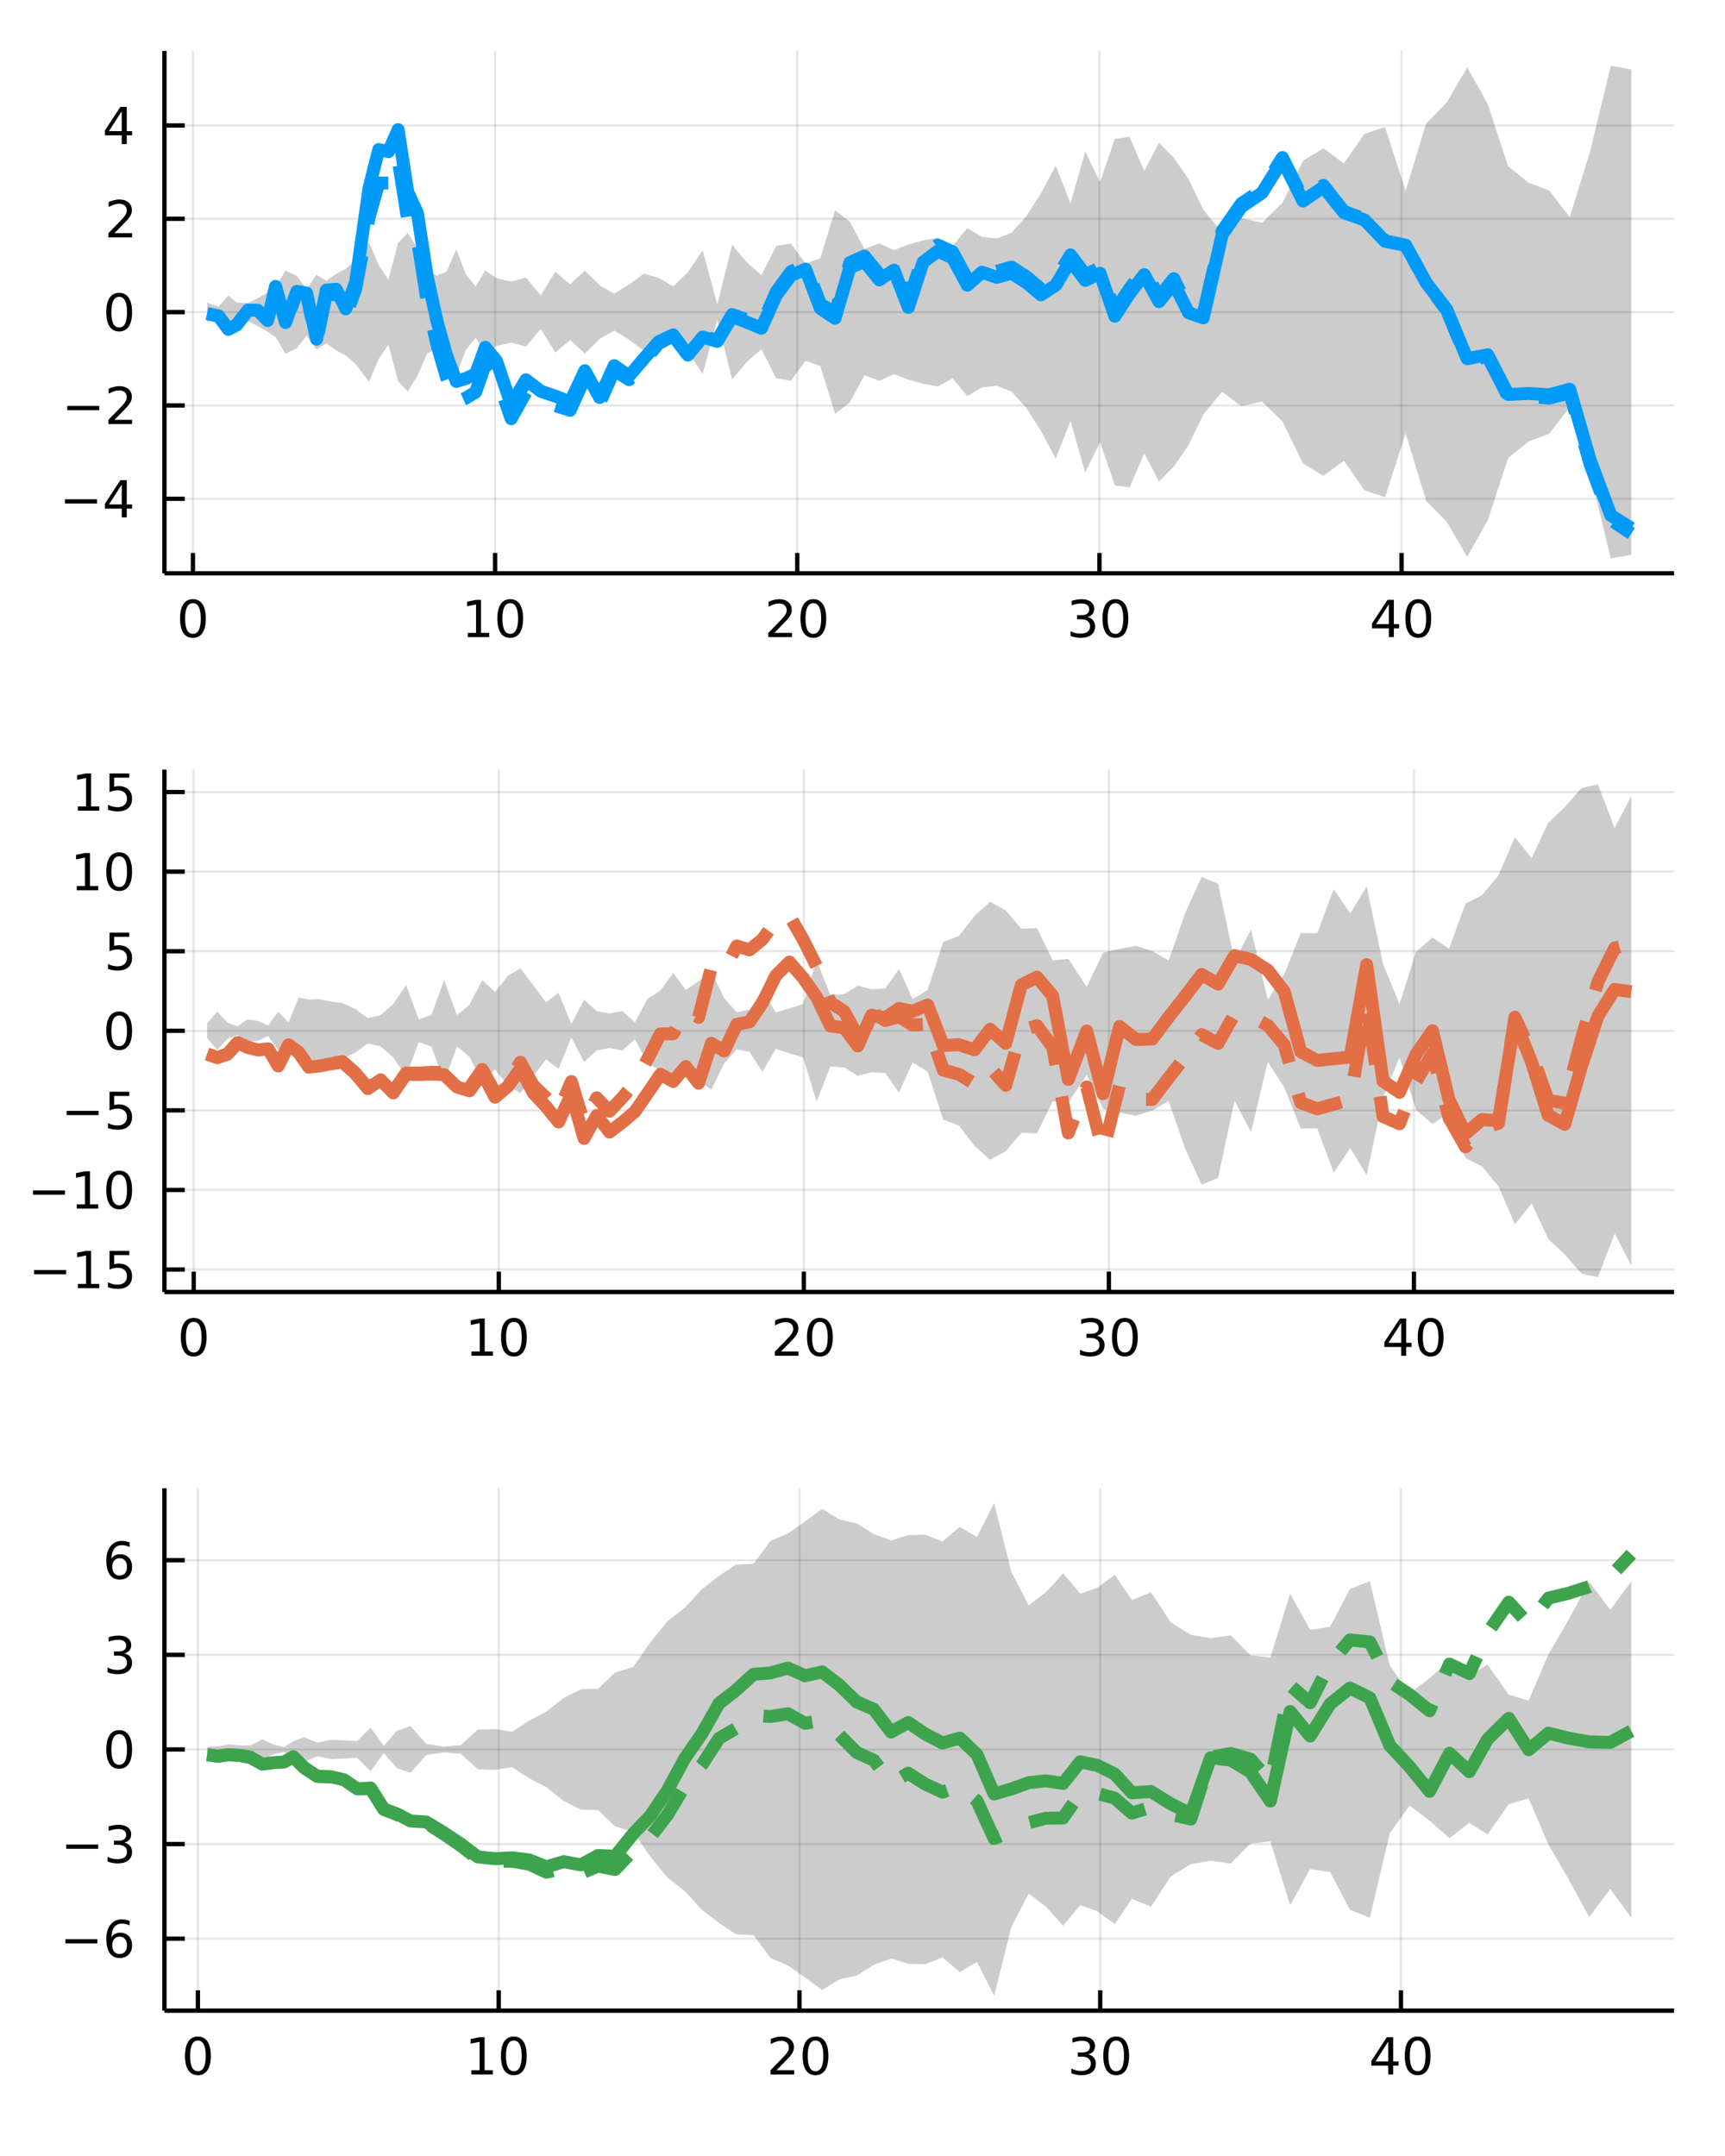 <?xml version="1.0" encoding="utf-8"?>
<svg xmlns="http://www.w3.org/2000/svg" xmlns:xlink="http://www.w3.org/1999/xlink" width="400" height="500" viewBox="0 0 1600 2000">
<rect x="0" y="0" width="1600" height="2000" fill="#333333" stroke="none"/>
<defs>
  <clipPath id="clip970">
    <rect x="0" y="0" width="1600" height="2000"/>
  </clipPath>
</defs>
<path clip-path="url(#clip970)" d="
M0 2000 L1600 2000 L1600 0 L0 0  Z
  " fill="#ffffff" fill-rule="evenodd" fill-opacity="1"/>
<defs>
  <clipPath id="clip971">
    <rect x="400" y="200" width="1401" height="1401"/>
  </clipPath>
</defs>
<path clip-path="url(#clip970)" d="
M152.492 531.835 L1552.76 531.835 L1552.76 47.244 L152.492 47.244  Z
  " fill="#ffffff" fill-rule="evenodd" fill-opacity="1"/>
<defs>
  <clipPath id="clip972">
    <rect x="152" y="47" width="1401" height="486"/>
  </clipPath>
</defs>
<polyline clip-path="url(#clip972)" style="stroke:#000000; stroke-linecap:butt; stroke-linejoin:round; stroke-width:2; stroke-opacity:0.1; fill:none" points="
  178.949,531.835 178.949,47.244 
  "/>
<polyline clip-path="url(#clip972)" style="stroke:#000000; stroke-linecap:butt; stroke-linejoin:round; stroke-width:2; stroke-opacity:0.1; fill:none" points="
  459.219,531.835 459.219,47.244 
  "/>
<polyline clip-path="url(#clip972)" style="stroke:#000000; stroke-linecap:butt; stroke-linejoin:round; stroke-width:2; stroke-opacity:0.1; fill:none" points="
  739.488,531.835 739.488,47.244 
  "/>
<polyline clip-path="url(#clip972)" style="stroke:#000000; stroke-linecap:butt; stroke-linejoin:round; stroke-width:2; stroke-opacity:0.1; fill:none" points="
  1019.76,531.835 1019.76,47.244 
  "/>
<polyline clip-path="url(#clip972)" style="stroke:#000000; stroke-linecap:butt; stroke-linejoin:round; stroke-width:2; stroke-opacity:0.1; fill:none" points="
  1300.03,531.835 1300.03,47.244 
  "/>
<polyline clip-path="url(#clip970)" style="stroke:#000000; stroke-linecap:butt; stroke-linejoin:round; stroke-width:4; stroke-opacity:1; fill:none" points="
  152.492,531.835 1552.76,531.835 
  "/>
<polyline clip-path="url(#clip970)" style="stroke:#000000; stroke-linecap:butt; stroke-linejoin:round; stroke-width:4; stroke-opacity:1; fill:none" points="
  178.949,531.835 178.949,512.937 
  "/>
<polyline clip-path="url(#clip970)" style="stroke:#000000; stroke-linecap:butt; stroke-linejoin:round; stroke-width:4; stroke-opacity:1; fill:none" points="
  459.219,531.835 459.219,512.937 
  "/>
<polyline clip-path="url(#clip970)" style="stroke:#000000; stroke-linecap:butt; stroke-linejoin:round; stroke-width:4; stroke-opacity:1; fill:none" points="
  739.488,531.835 739.488,512.937 
  "/>
<polyline clip-path="url(#clip970)" style="stroke:#000000; stroke-linecap:butt; stroke-linejoin:round; stroke-width:4; stroke-opacity:1; fill:none" points="
  1019.76,531.835 1019.76,512.937 
  "/>
<polyline clip-path="url(#clip970)" style="stroke:#000000; stroke-linecap:butt; stroke-linejoin:round; stroke-width:4; stroke-opacity:1; fill:none" points="
  1300.03,531.835 1300.03,512.937 
  "/>
<path clip-path="url(#clip970)" d="M178.949 559.553 Q175.338 559.553 173.509 563.118 Q171.704 566.66 171.704 573.789 Q171.704 580.896 173.509 584.461 Q175.338 588.002 178.949 588.002 Q182.583 588.002 184.389 584.461 Q186.218 580.896 186.218 573.789 Q186.218 566.66 184.389 563.118 Q182.583 559.553 178.949 559.553 M178.949 555.85 Q184.759 555.85 187.815 560.456 Q190.894 565.039 190.894 573.789 Q190.894 582.516 187.815 587.123 Q184.759 591.706 178.949 591.706 Q173.139 591.706 170.06 587.123 Q167.005 582.516 167.005 573.789 Q167.005 565.039 170.06 560.456 Q173.139 555.85 178.949 555.85 Z" fill="#000000" fill-rule="evenodd" fill-opacity="1" /><path clip-path="url(#clip970)" d="M433.906 587.099 L441.545 587.099 L441.545 560.734 L433.235 562.4 L433.235 558.141 L441.499 556.475 L446.175 556.475 L446.175 587.099 L453.814 587.099 L453.814 591.035 L433.906 591.035 L433.906 587.099 Z" fill="#000000" fill-rule="evenodd" fill-opacity="1" /><path clip-path="url(#clip970)" d="M473.258 559.553 Q469.647 559.553 467.818 563.118 Q466.013 566.66 466.013 573.789 Q466.013 580.896 467.818 584.461 Q469.647 588.002 473.258 588.002 Q476.892 588.002 478.698 584.461 Q480.527 580.896 480.527 573.789 Q480.527 566.66 478.698 563.118 Q476.892 559.553 473.258 559.553 M473.258 555.85 Q479.068 555.85 482.124 560.456 Q485.202 565.039 485.202 573.789 Q485.202 582.516 482.124 587.123 Q479.068 591.706 473.258 591.706 Q467.448 591.706 464.369 587.123 Q461.314 582.516 461.314 573.789 Q461.314 565.039 464.369 560.456 Q467.448 555.85 473.258 555.85 Z" fill="#000000" fill-rule="evenodd" fill-opacity="1" /><path clip-path="url(#clip970)" d="M718.262 587.099 L734.581 587.099 L734.581 591.035 L712.637 591.035 L712.637 587.099 Q715.299 584.345 719.882 579.715 Q724.488 575.062 725.669 573.72 Q727.914 571.197 728.794 569.461 Q729.697 567.701 729.697 566.012 Q729.697 563.257 727.752 561.521 Q725.831 559.785 722.729 559.785 Q720.53 559.785 718.076 560.549 Q715.646 561.312 712.868 562.863 L712.868 558.141 Q715.692 557.007 718.146 556.428 Q720.6 555.85 722.637 555.85 Q728.007 555.85 731.201 558.535 Q734.396 561.22 734.396 565.711 Q734.396 567.84 733.586 569.762 Q732.799 571.66 730.692 574.252 Q730.113 574.924 727.012 578.141 Q723.91 581.336 718.262 587.099 Z" fill="#000000" fill-rule="evenodd" fill-opacity="1" /><path clip-path="url(#clip970)" d="M754.396 559.553 Q750.785 559.553 748.956 563.118 Q747.15 566.66 747.15 573.789 Q747.15 580.896 748.956 584.461 Q750.785 588.002 754.396 588.002 Q758.03 588.002 759.835 584.461 Q761.664 580.896 761.664 573.789 Q761.664 566.66 759.835 563.118 Q758.03 559.553 754.396 559.553 M754.396 555.85 Q760.206 555.85 763.261 560.456 Q766.34 565.039 766.34 573.789 Q766.34 582.516 763.261 587.123 Q760.206 591.706 754.396 591.706 Q748.586 591.706 745.507 587.123 Q742.451 582.516 742.451 573.789 Q742.451 565.039 745.507 560.456 Q748.586 555.85 754.396 555.85 Z" fill="#000000" fill-rule="evenodd" fill-opacity="1" /><path clip-path="url(#clip970)" d="M1008.6 572.4 Q1011.96 573.118 1013.83 575.386 Q1015.73 577.655 1015.73 580.988 Q1015.73 586.104 1012.21 588.905 Q1008.69 591.706 1002.21 591.706 Q1000.04 591.706 997.721 591.266 Q995.429 590.849 992.976 589.993 L992.976 585.479 Q994.92 586.613 997.235 587.192 Q999.55 587.771 1002.07 587.771 Q1006.47 587.771 1008.76 586.035 Q1011.08 584.298 1011.08 580.988 Q1011.08 577.933 1008.92 576.22 Q1006.8 574.484 1002.98 574.484 L998.948 574.484 L998.948 570.641 L1003.16 570.641 Q1006.61 570.641 1008.44 569.275 Q1010.27 567.887 1010.27 565.294 Q1010.27 562.632 1008.37 561.22 Q1006.49 559.785 1002.98 559.785 Q1001.05 559.785 998.855 560.201 Q996.656 560.618 994.017 561.498 L994.017 557.331 Q996.679 556.59 998.994 556.22 Q1001.33 555.85 1003.39 555.85 Q1008.72 555.85 1011.82 558.28 Q1014.92 560.687 1014.92 564.808 Q1014.92 567.678 1013.28 569.669 Q1011.63 571.636 1008.6 572.4 Z" fill="#000000" fill-rule="evenodd" fill-opacity="1" /><path clip-path="url(#clip970)" d="M1034.6 559.553 Q1030.98 559.553 1029.16 563.118 Q1027.35 566.66 1027.35 573.789 Q1027.35 580.896 1029.16 584.461 Q1030.98 588.002 1034.6 588.002 Q1038.23 588.002 1040.04 584.461 Q1041.86 580.896 1041.86 573.789 Q1041.86 566.66 1040.04 563.118 Q1038.23 559.553 1034.6 559.553 M1034.6 555.85 Q1040.41 555.85 1043.46 560.456 Q1046.54 565.039 1046.54 573.789 Q1046.54 582.516 1043.46 587.123 Q1040.41 591.706 1034.6 591.706 Q1028.79 591.706 1025.71 587.123 Q1022.65 582.516 1022.65 573.789 Q1022.65 565.039 1025.71 560.456 Q1028.79 555.85 1034.6 555.85 Z" fill="#000000" fill-rule="evenodd" fill-opacity="1" /><path clip-path="url(#clip970)" d="M1288.2 560.549 L1276.39 578.998 L1288.2 578.998 L1288.2 560.549 M1286.97 556.475 L1292.85 556.475 L1292.85 578.998 L1297.78 578.998 L1297.78 582.886 L1292.85 582.886 L1292.85 591.035 L1288.2 591.035 L1288.2 582.886 L1272.6 582.886 L1272.6 578.373 L1286.97 556.475 Z" fill="#000000" fill-rule="evenodd" fill-opacity="1" /><path clip-path="url(#clip970)" d="M1315.51 559.553 Q1311.9 559.553 1310.07 563.118 Q1308.27 566.66 1308.27 573.789 Q1308.27 580.896 1310.07 584.461 Q1311.9 588.002 1315.51 588.002 Q1319.15 588.002 1320.95 584.461 Q1322.78 580.896 1322.78 573.789 Q1322.78 566.66 1320.95 563.118 Q1319.15 559.553 1315.51 559.553 M1315.51 555.85 Q1321.32 555.85 1324.38 560.456 Q1327.46 565.039 1327.46 573.789 Q1327.46 582.516 1324.38 587.123 Q1321.32 591.706 1315.51 591.706 Q1309.7 591.706 1306.62 587.123 Q1303.57 582.516 1303.57 573.789 Q1303.57 565.039 1306.62 560.456 Q1309.7 555.85 1315.51 555.85 Z" fill="#000000" fill-rule="evenodd" fill-opacity="1" /><polyline clip-path="url(#clip972)" style="stroke:#000000; stroke-linecap:butt; stroke-linejoin:round; stroke-width:2; stroke-opacity:0.1; fill:none" points="
  152.492,462.697 1552.76,462.697 
  "/>
<polyline clip-path="url(#clip972)" style="stroke:#000000; stroke-linecap:butt; stroke-linejoin:round; stroke-width:2; stroke-opacity:0.1; fill:none" points="
  152.492,376.118 1552.76,376.118 
  "/>
<polyline clip-path="url(#clip972)" style="stroke:#000000; stroke-linecap:butt; stroke-linejoin:round; stroke-width:2; stroke-opacity:0.1; fill:none" points="
  152.492,289.539 1552.76,289.539 
  "/>
<polyline clip-path="url(#clip972)" style="stroke:#000000; stroke-linecap:butt; stroke-linejoin:round; stroke-width:2; stroke-opacity:0.1; fill:none" points="
  152.492,202.96 1552.76,202.96 
  "/>
<polyline clip-path="url(#clip972)" style="stroke:#000000; stroke-linecap:butt; stroke-linejoin:round; stroke-width:2; stroke-opacity:0.1; fill:none" points="
  152.492,116.382 1552.76,116.382 
  "/>
<polyline clip-path="url(#clip970)" style="stroke:#000000; stroke-linecap:butt; stroke-linejoin:round; stroke-width:4; stroke-opacity:1; fill:none" points="
  152.492,531.835 152.492,47.244 
  "/>
<polyline clip-path="url(#clip970)" style="stroke:#000000; stroke-linecap:butt; stroke-linejoin:round; stroke-width:4; stroke-opacity:1; fill:none" points="
  152.492,462.697 171.389,462.697 
  "/>
<polyline clip-path="url(#clip970)" style="stroke:#000000; stroke-linecap:butt; stroke-linejoin:round; stroke-width:4; stroke-opacity:1; fill:none" points="
  152.492,376.118 171.389,376.118 
  "/>
<polyline clip-path="url(#clip970)" style="stroke:#000000; stroke-linecap:butt; stroke-linejoin:round; stroke-width:4; stroke-opacity:1; fill:none" points="
  152.492,289.539 171.389,289.539 
  "/>
<polyline clip-path="url(#clip970)" style="stroke:#000000; stroke-linecap:butt; stroke-linejoin:round; stroke-width:4; stroke-opacity:1; fill:none" points="
  152.492,202.96 171.389,202.96 
  "/>
<polyline clip-path="url(#clip970)" style="stroke:#000000; stroke-linecap:butt; stroke-linejoin:round; stroke-width:4; stroke-opacity:1; fill:none" points="
  152.492,116.382 171.389,116.382 
  "/>
<path clip-path="url(#clip970)" d="M60.293 463.148 L89.969 463.148 L89.969 467.084 L60.293 467.084 L60.293 463.148 Z" fill="#000000" fill-rule="evenodd" fill-opacity="1" /><path clip-path="url(#clip970)" d="M112.908 449.491 L101.103 467.94 L112.908 467.94 L112.908 449.491 M111.682 445.417 L117.561 445.417 L117.561 467.94 L122.492 467.94 L122.492 471.829 L117.561 471.829 L117.561 479.977 L112.908 479.977 L112.908 471.829 L97.307 471.829 L97.307 467.315 L111.682 445.417 Z" fill="#000000" fill-rule="evenodd" fill-opacity="1" /><path clip-path="url(#clip970)" d="M62.376 376.57 L92.052 376.57 L92.052 380.505 L62.376 380.505 L62.376 376.57 Z" fill="#000000" fill-rule="evenodd" fill-opacity="1" /><path clip-path="url(#clip970)" d="M106.172 389.463 L122.492 389.463 L122.492 393.398 L100.547 393.398 L100.547 389.463 Q103.209 386.708 107.793 382.079 Q112.399 377.426 113.58 376.083 Q115.825 373.56 116.705 371.824 Q117.607 370.065 117.607 368.375 Q117.607 365.621 115.663 363.884 Q113.742 362.148 110.64 362.148 Q108.441 362.148 105.987 362.912 Q103.557 363.676 100.779 365.227 L100.779 360.505 Q103.603 359.371 106.057 358.792 Q108.51 358.213 110.547 358.213 Q115.918 358.213 119.112 360.898 Q122.307 363.583 122.307 368.074 Q122.307 370.204 121.496 372.125 Q120.709 374.023 118.603 376.616 Q118.024 377.287 114.922 380.505 Q111.82 383.699 106.172 389.463 Z" fill="#000000" fill-rule="evenodd" fill-opacity="1" /><path clip-path="url(#clip970)" d="M110.547 275.338 Q106.936 275.338 105.108 278.903 Q103.302 282.444 103.302 289.574 Q103.302 296.68 105.108 300.245 Q106.936 303.787 110.547 303.787 Q114.182 303.787 115.987 300.245 Q117.816 296.68 117.816 289.574 Q117.816 282.444 115.987 278.903 Q114.182 275.338 110.547 275.338 M110.547 271.634 Q116.358 271.634 119.413 276.241 Q122.492 280.824 122.492 289.574 Q122.492 298.301 119.413 302.907 Q116.358 307.491 110.547 307.491 Q104.737 307.491 101.659 302.907 Q98.603 298.301 98.603 289.574 Q98.603 280.824 101.659 276.241 Q104.737 271.634 110.547 271.634 Z" fill="#000000" fill-rule="evenodd" fill-opacity="1" /><path clip-path="url(#clip970)" d="M106.172 216.305 L122.492 216.305 L122.492 220.24 L100.547 220.24 L100.547 216.305 Q103.209 213.551 107.793 208.921 Q112.399 204.268 113.58 202.926 Q115.825 200.403 116.705 198.667 Q117.607 196.907 117.607 195.217 Q117.607 192.463 115.663 190.727 Q113.742 188.991 110.64 188.991 Q108.441 188.991 105.987 189.755 Q103.557 190.518 100.779 192.069 L100.779 187.347 Q103.603 186.213 106.057 185.634 Q108.51 185.055 110.547 185.055 Q115.918 185.055 119.112 187.741 Q122.307 190.426 122.307 194.917 Q122.307 197.046 121.496 198.967 Q120.709 200.866 118.603 203.458 Q118.024 204.129 114.922 207.347 Q111.82 210.541 106.172 216.305 Z" fill="#000000" fill-rule="evenodd" fill-opacity="1" /><path clip-path="url(#clip970)" d="M112.908 103.176 L101.103 121.625 L112.908 121.625 L112.908 103.176 M111.682 99.102 L117.561 99.102 L117.561 121.625 L122.492 121.625 L122.492 125.514 L117.561 125.514 L117.561 133.662 L112.908 133.662 L112.908 125.514 L97.307 125.514 L97.307 121 L111.682 99.102 Z" fill="#000000" fill-rule="evenodd" fill-opacity="1" /><path clip-path="url(#clip972)" d="
M192.122 298.294 L202.772 294.613 L211.741 304.909 L219.448 298.447 L229.958 297.961 L239.02 302.519 L248.176 307.631 L255.603 312.742 L264.852 328.169 L275.362 322.981 
  L284.424 311.162 L293.579 324.239 L302.641 318.502 L311.797 325.013 L320.766 329.816 L329.828 337.794 L342.346 354.152 L351.315 332.892 L360.284 319.648 L369.252 353.782 
  L378.221 363.052 L387.189 348.673 L396.252 327.983 L405.22 323.392 L414.189 327.024 L423.251 347.75 L432.219 324.424 L441.188 313.337 L450.157 328.205 L460.527 321.05 
  L474.166 317.825 L487.806 321.543 L501.539 305.166 L515.086 326.974 L528.819 315.4 L542.459 328.007 L556.192 314.391 L569.738 306.601 L583.472 315.17 L597.111 325.262 
  L610.751 321.361 L624.391 313.363 L638.031 326.521 L651.764 346.836 L665.31 296.598 L679.044 351.971 L692.59 335.869 L706.23 323.806 L719.963 350.88 L733.603 353.151 
  L747.149 334.656 L760.882 339.536 L774.522 383.941 L788.255 373.299 L801.802 348.156 L815.535 353.217 L829.175 347.052 L842.534 352.21 L856.174 356.034 L869.814 358.571 
  L883.547 350.981 L897.187 367.398 L910.826 359.401 L924.56 357.829 L938.199 363.217 L951.933 378.428 L965.479 399.736 L979.212 425.362 L992.945 390.438 L1006.59 438.452 
  L1020.32 410.212 L1034.05 450.232 L1047.69 452.221 L1061.33 420.461 L1075.06 446.685 L1088.7 432.813 L1102.44 412.925 L1116.08 384.556 L1133.55 363.409 L1151.48 376.7 
  L1170.54 372.478 L1189.51 390.904 L1208.57 429.951 L1227.53 441.426 L1246.59 427.529 L1265.65 454.988 L1284.71 461.169 L1303.76 401.913 L1322.82 464.605 L1341.88 484.022 
  L1360.85 516.503 L1379.9 482.8 L1398.87 424.785 L1417.83 409.552 L1436.89 402.445 L1455.95 377.585 L1475.01 439.096 L1494.07 518.12 L1513.13 514.618 L1513.13 64.461 
  L1494.07 60.959 L1475.01 139.982 L1455.95 201.494 L1436.89 176.633 L1417.83 169.527 L1398.87 154.293 L1379.9 96.278 L1360.85 62.576 L1341.88 95.057 L1322.82 114.474 
  L1303.76 177.165 L1284.71 117.91 L1265.65 124.09 L1246.59 151.55 L1227.53 137.652 L1208.57 149.128 L1189.51 188.175 L1170.54 206.6 L1151.48 202.379 L1133.55 215.67 
  L1116.08 194.523 L1102.44 166.153 L1088.7 146.265 L1075.06 132.393 L1061.33 158.618 L1047.69 126.857 L1034.05 128.847 L1020.32 168.866 L1006.59 140.627 L992.945 188.641 
  L979.212 153.717 L965.479 179.343 L951.933 200.65 L938.199 215.862 L924.56 221.249 L910.826 219.677 L897.187 211.681 L883.547 228.098 L869.814 220.507 L856.174 223.045 
  L842.534 226.869 L829.175 232.027 L815.535 225.862 L801.802 230.923 L788.255 205.779 L774.522 195.138 L760.882 239.542 L747.149 244.423 L733.603 225.928 L719.963 228.198 
  L706.23 255.273 L692.59 243.209 L679.044 227.108 L665.31 282.48 L651.764 232.242 L638.031 252.558 L624.391 265.715 L610.751 257.717 L597.111 253.817 L583.472 263.908 
  L569.738 272.478 L556.192 264.688 L542.459 251.072 L528.819 263.679 L515.086 252.105 L501.539 273.912 L487.806 257.535 L474.166 261.254 L460.527 258.029 L450.157 250.874 
  L441.188 265.742 L432.219 254.655 L423.251 231.329 L414.189 252.055 L405.22 255.687 L396.252 251.096 L387.189 230.406 L378.221 216.027 L369.252 225.296 L360.284 259.431 
  L351.315 246.187 L342.346 224.927 L329.828 241.284 L320.766 249.262 L311.797 254.066 L302.641 260.576 L293.579 254.84 L284.424 267.916 L275.362 256.097 L264.852 250.909 
  L255.603 266.337 L248.176 271.448 L239.02 276.559 L229.958 281.118 L219.448 280.632 L211.741 274.169 L202.772 284.466 L192.122 280.785  Z
  " fill="#000000" fill-rule="evenodd" fill-opacity="0.2"/>
<polyline clip-path="url(#clip972)" style="stroke:#000000; stroke-linecap:butt; stroke-linejoin:round; stroke-width:4; stroke-opacity:0; fill:none" points="
  192.122,289.539 202.772,289.539 211.741,289.539 219.448,289.539 229.958,289.539 239.02,289.539 248.176,289.539 255.603,289.539 264.852,289.539 275.362,289.539 
  284.424,289.539 293.579,289.539 302.641,289.539 311.797,289.539 320.766,289.539 329.828,289.539 342.346,289.539 351.315,289.539 360.284,289.539 369.252,289.539 
  378.221,289.539 387.189,289.539 396.252,289.539 405.22,289.539 414.189,289.539 423.251,289.539 432.219,289.539 441.188,289.539 450.157,289.539 460.527,289.539 
  474.166,289.539 487.806,289.539 501.539,289.539 515.086,289.539 528.819,289.539 542.459,289.539 556.192,289.539 569.738,289.539 583.472,289.539 597.111,289.539 
  610.751,289.539 624.391,289.539 638.031,289.539 651.764,289.539 665.31,289.539 679.044,289.539 692.59,289.539 706.23,289.539 719.963,289.539 733.603,289.539 
  747.149,289.539 760.882,289.539 774.522,289.539 788.255,289.539 801.802,289.539 815.535,289.539 829.175,289.539 842.534,289.539 856.174,289.539 869.814,289.539 
  883.547,289.539 897.187,289.539 910.826,289.539 924.56,289.539 938.199,289.539 951.933,289.539 965.479,289.539 979.212,289.539 992.945,289.539 1006.59,289.539 
  1020.32,289.539 1034.05,289.539 1047.69,289.539 1061.33,289.539 1075.06,289.539 1088.7,289.539 1102.44,289.539 1116.08,289.539 1133.55,289.539 1151.48,289.539 
  1170.54,289.539 1189.51,289.539 1208.57,289.539 1227.53,289.539 1246.59,289.539 1265.65,289.539 1284.71,289.539 1303.76,289.539 1322.82,289.539 1341.88,289.539 
  1360.85,289.539 1379.9,289.539 1398.87,289.539 1417.83,289.539 1436.89,289.539 1455.95,289.539 1475.01,289.539 1494.07,289.539 1513.13,289.539 
  "/>
<polyline clip-path="url(#clip972)" style="stroke:#009af9; stroke-linecap:butt; stroke-linejoin:round; stroke-width:12; stroke-opacity:1; fill:none" points="
  192.122,290.904 202.772,293.223 211.741,305.337 219.448,301.413 229.958,287.74 239.02,287.8 248.176,297.308 255.603,265.676 264.852,299.145 275.362,270.3 
  284.424,271.883 293.579,314.599 302.641,269.116 311.797,268.358 320.766,286.47 329.828,262.083 342.346,174.26 351.315,138.736 360.284,140.689 369.252,120.275 
  378.221,178.204 387.189,197.773 396.252,256.681 405.22,297.461 414.189,329.696 423.251,353.839 432.219,351.062 441.188,346.789 450.157,322.213 460.527,334.852 
  474.166,375.385 487.806,352.331 501.539,362.887 515.086,367.482 528.819,372.996 542.459,343.919 556.192,368.764 569.738,339.192 583.472,348.829 597.111,332.855 
  610.751,317.156 624.391,310.631 638.031,329.354 651.764,312.668 665.31,316.684 679.044,293.527 692.59,298.862 706.23,304.515 719.963,273.907 733.603,255.628 
  747.149,249.634 760.882,286.11 774.522,295.211 788.255,248.344 801.802,242.561 815.535,259.646 829.175,250.588 842.534,285.217 856.174,243.23 869.814,232.963 
  883.547,239.247 897.187,264.563 910.826,252.505 924.56,257.316 938.199,253.446 951.933,262.073 965.479,273.491 979.212,264.646 992.945,241.769 1006.59,260.071 
  1020.32,253.545 1034.05,293.36 1047.69,272.402 1061.33,254.78 1075.06,279.858 1088.7,262.683 1102.44,290.158 1116.08,294.825 1133.55,217.783 1151.48,191.829 
  1170.54,178.891 1189.51,148.538 1208.57,186.447 1227.53,173.539 1246.59,197.372 1265.65,204.065 1284.71,223.86 1303.76,227.51 1322.82,262.23 1341.88,287.003 
  1360.85,332.784 1379.9,329.12 1398.87,365.936 1417.83,365.027 1436.89,366.242 1455.95,361.084 1475.01,427.031 1494.07,477.975 1513.13,490.058 
  "/>
<polyline clip-path="url(#clip972)" style="stroke:#009af9; stroke-linecap:butt; stroke-linejoin:round; stroke-width:12; stroke-opacity:1; fill:none" stroke-dasharray="48, 30" points="
  192.122,290.919 202.772,293.26 211.741,305.404 219.448,301.516 229.958,287.918 239.02,288.072 248.176,297.719 255.603,266.242 264.852,299.977 275.362,271.573 
  284.424,273.701 293.579,317.185 302.641,272.759 311.797,273.48 320.766,293.219 329.828,268.414 342.346,201.512 351.315,169.809 360.284,169.787 369.252,147.734 
  378.221,204.229 387.189,222.368 396.252,279.879 405.22,319.324 414.189,350.268 423.251,373.151 432.219,369.17 441.188,363.736 450.157,338.038 460.527,349.431 
  474.166,388.404 487.806,363.877 501.539,373.033 515.086,376.326 528.819,380.598 542.459,350.361 556.192,374.108 569.738,343.519 583.472,352.192 597.111,335.323 
  610.751,318.788 624.391,311.486 638.031,329.488 651.764,312.129 665.31,315.531 679.044,291.803 692.59,296.621 706.23,301.797 719.963,270.749 733.603,252.074 
  747.149,245.726 760.882,281.879 774.522,290.695 788.255,243.577 801.802,237.579 815.535,254.478 829.175,245.265 842.534,279.771 856.174,237.686 869.814,227.346 
  883.547,233.583 897.187,258.876 910.826,246.817 924.56,251.647 938.199,247.814 951.933,256.497 965.479,267.988 979.212,259.234 992.945,236.466 1006.59,254.89 
  1020.32,248.503 1034.05,288.471 1047.69,267.679 1061.33,250.236 1075.06,275.505 1088.7,258.532 1102.44,286.221 1116.08,291.11 1133.55,214.368 1151.48,188.737 
  1170.54,176.152 1189.51,146.162 1208.57,184.446 1227.53,171.92 1246.59,196.146 1265.65,203.24 1284.71,223.445 1303.76,227.511 1322.82,262.653 1341.88,287.854 
  1360.85,334.065 1379.9,330.838 1398.87,368.091 1417.83,367.62 1436.89,369.276 1455.95,364.558 1475.01,430.945 1494.07,482.327 1513.13,494.847 
  "/>
<path clip-path="url(#clip970)" d="
M152.492 1198.5 L1552.76 1198.5 L1552.76 713.911 L152.492 713.911  Z
  " fill="#ffffff" fill-rule="evenodd" fill-opacity="1"/>
<defs>
  <clipPath id="clip973">
    <rect x="152" y="713" width="1401" height="486"/>
  </clipPath>
</defs>
<polyline clip-path="url(#clip973)" style="stroke:#000000; stroke-linecap:butt; stroke-linejoin:round; stroke-width:2; stroke-opacity:0.1; fill:none" points="
  179.672,1198.5 179.672,713.911 
  "/>
<polyline clip-path="url(#clip973)" style="stroke:#000000; stroke-linecap:butt; stroke-linejoin:round; stroke-width:2; stroke-opacity:0.1; fill:none" points="
  462.623,1198.5 462.623,713.911 
  "/>
<polyline clip-path="url(#clip973)" style="stroke:#000000; stroke-linecap:butt; stroke-linejoin:round; stroke-width:2; stroke-opacity:0.1; fill:none" points="
  745.574,1198.5 745.574,713.911 
  "/>
<polyline clip-path="url(#clip973)" style="stroke:#000000; stroke-linecap:butt; stroke-linejoin:round; stroke-width:2; stroke-opacity:0.1; fill:none" points="
  1028.53,1198.5 1028.53,713.911 
  "/>
<polyline clip-path="url(#clip973)" style="stroke:#000000; stroke-linecap:butt; stroke-linejoin:round; stroke-width:2; stroke-opacity:0.1; fill:none" points="
  1311.48,1198.5 1311.48,713.911 
  "/>
<polyline clip-path="url(#clip970)" style="stroke:#000000; stroke-linecap:butt; stroke-linejoin:round; stroke-width:4; stroke-opacity:1; fill:none" points="
  152.492,1198.5 1552.76,1198.5 
  "/>
<polyline clip-path="url(#clip970)" style="stroke:#000000; stroke-linecap:butt; stroke-linejoin:round; stroke-width:4; stroke-opacity:1; fill:none" points="
  179.672,1198.5 179.672,1179.6 
  "/>
<polyline clip-path="url(#clip970)" style="stroke:#000000; stroke-linecap:butt; stroke-linejoin:round; stroke-width:4; stroke-opacity:1; fill:none" points="
  462.623,1198.5 462.623,1179.6 
  "/>
<polyline clip-path="url(#clip970)" style="stroke:#000000; stroke-linecap:butt; stroke-linejoin:round; stroke-width:4; stroke-opacity:1; fill:none" points="
  745.574,1198.5 745.574,1179.6 
  "/>
<polyline clip-path="url(#clip970)" style="stroke:#000000; stroke-linecap:butt; stroke-linejoin:round; stroke-width:4; stroke-opacity:1; fill:none" points="
  1028.53,1198.5 1028.53,1179.6 
  "/>
<polyline clip-path="url(#clip970)" style="stroke:#000000; stroke-linecap:butt; stroke-linejoin:round; stroke-width:4; stroke-opacity:1; fill:none" points="
  1311.48,1198.5 1311.48,1179.6 
  "/>
<path clip-path="url(#clip970)" d="M179.672 1226.22 Q176.061 1226.22 174.232 1229.78 Q172.427 1233.33 172.427 1240.46 Q172.427 1247.56 174.232 1251.13 Q176.061 1254.67 179.672 1254.67 Q183.306 1254.67 185.112 1251.13 Q186.94 1247.56 186.94 1240.46 Q186.94 1233.33 185.112 1229.78 Q183.306 1226.22 179.672 1226.22 M179.672 1222.52 Q185.482 1222.52 188.538 1227.12 Q191.616 1231.71 191.616 1240.46 Q191.616 1249.18 188.538 1253.79 Q185.482 1258.37 179.672 1258.37 Q173.862 1258.37 170.783 1253.79 Q167.728 1249.18 167.728 1240.46 Q167.728 1231.71 170.783 1227.12 Q173.862 1222.52 179.672 1222.52 Z" fill="#000000" fill-rule="evenodd" fill-opacity="1" /><path clip-path="url(#clip970)" d="M437.311 1253.77 L444.949 1253.77 L444.949 1227.4 L436.639 1229.07 L436.639 1224.81 L444.903 1223.14 L449.579 1223.14 L449.579 1253.77 L457.218 1253.77 L457.218 1257.7 L437.311 1257.7 L437.311 1253.77 Z" fill="#000000" fill-rule="evenodd" fill-opacity="1" /><path clip-path="url(#clip970)" d="M476.662 1226.22 Q473.051 1226.22 471.223 1229.78 Q469.417 1233.33 469.417 1240.46 Q469.417 1247.56 471.223 1251.13 Q473.051 1254.67 476.662 1254.67 Q480.297 1254.67 482.102 1251.13 Q483.931 1247.56 483.931 1240.46 Q483.931 1233.33 482.102 1229.78 Q480.297 1226.22 476.662 1226.22 M476.662 1222.52 Q482.472 1222.52 485.528 1227.12 Q488.607 1231.71 488.607 1240.46 Q488.607 1249.18 485.528 1253.79 Q482.472 1258.37 476.662 1258.37 Q470.852 1258.37 467.773 1253.79 Q464.718 1249.18 464.718 1240.46 Q464.718 1231.71 467.773 1227.12 Q470.852 1222.52 476.662 1222.52 Z" fill="#000000" fill-rule="evenodd" fill-opacity="1" /><path clip-path="url(#clip970)" d="M724.347 1253.77 L740.667 1253.77 L740.667 1257.7 L718.722 1257.7 L718.722 1253.77 Q721.384 1251.01 725.968 1246.38 Q730.574 1241.73 731.755 1240.39 Q734 1237.86 734.88 1236.13 Q735.782 1234.37 735.782 1232.68 Q735.782 1229.92 733.838 1228.19 Q731.917 1226.45 728.815 1226.45 Q726.616 1226.45 724.162 1227.22 Q721.732 1227.98 718.954 1229.53 L718.954 1224.81 Q721.778 1223.67 724.232 1223.09 Q726.685 1222.52 728.722 1222.52 Q734.093 1222.52 737.287 1225.2 Q740.481 1227.89 740.481 1232.38 Q740.481 1234.51 739.671 1236.43 Q738.884 1238.33 736.778 1240.92 Q736.199 1241.59 733.097 1244.81 Q729.995 1248 724.347 1253.77 Z" fill="#000000" fill-rule="evenodd" fill-opacity="1" /><path clip-path="url(#clip970)" d="M760.481 1226.22 Q756.87 1226.22 755.042 1229.78 Q753.236 1233.33 753.236 1240.46 Q753.236 1247.56 755.042 1251.13 Q756.87 1254.67 760.481 1254.67 Q764.116 1254.67 765.921 1251.13 Q767.75 1247.56 767.75 1240.46 Q767.75 1233.33 765.921 1229.78 Q764.116 1226.22 760.481 1226.22 M760.481 1222.52 Q766.292 1222.52 769.347 1227.12 Q772.426 1231.71 772.426 1240.46 Q772.426 1249.18 769.347 1253.79 Q766.292 1258.37 760.481 1258.37 Q754.671 1258.37 751.593 1253.79 Q748.537 1249.18 748.537 1240.46 Q748.537 1231.71 751.593 1227.12 Q754.671 1222.52 760.481 1222.52 Z" fill="#000000" fill-rule="evenodd" fill-opacity="1" /><path clip-path="url(#clip970)" d="M1017.37 1239.07 Q1020.72 1239.78 1022.6 1242.05 Q1024.5 1244.32 1024.5 1247.65 Q1024.5 1252.77 1020.98 1255.57 Q1017.46 1258.37 1010.98 1258.37 Q1008.8 1258.37 1006.49 1257.93 Q1004.2 1257.52 1001.74 1256.66 L1001.74 1252.15 Q1003.69 1253.28 1006 1253.86 Q1008.32 1254.44 1010.84 1254.44 Q1015.24 1254.44 1017.53 1252.7 Q1019.84 1250.97 1019.84 1247.65 Q1019.84 1244.6 1017.69 1242.89 Q1015.56 1241.15 1011.74 1241.15 L1007.71 1241.15 L1007.71 1237.31 L1011.93 1237.31 Q1015.38 1237.31 1017.21 1235.94 Q1019.03 1234.55 1019.03 1231.96 Q1019.03 1229.3 1017.14 1227.89 Q1015.26 1226.45 1011.74 1226.45 Q1009.82 1226.45 1007.62 1226.87 Q1005.42 1227.28 1002.78 1228.16 L1002.78 1224 Q1005.45 1223.26 1007.76 1222.89 Q1010.1 1222.52 1012.16 1222.52 Q1017.48 1222.52 1020.59 1224.95 Q1023.69 1227.35 1023.69 1231.47 Q1023.69 1234.34 1022.04 1236.34 Q1020.4 1238.3 1017.37 1239.07 Z" fill="#000000" fill-rule="evenodd" fill-opacity="1" /><path clip-path="url(#clip970)" d="M1043.36 1226.22 Q1039.75 1226.22 1037.92 1229.78 Q1036.12 1233.33 1036.12 1240.46 Q1036.12 1247.56 1037.92 1251.13 Q1039.75 1254.67 1043.36 1254.67 Q1047 1254.67 1048.8 1251.13 Q1050.63 1247.56 1050.63 1240.46 Q1050.63 1233.33 1048.8 1229.78 Q1047 1226.22 1043.36 1226.22 M1043.36 1222.52 Q1049.17 1222.52 1052.23 1227.12 Q1055.31 1231.71 1055.31 1240.46 Q1055.31 1249.18 1052.23 1253.79 Q1049.17 1258.37 1043.36 1258.37 Q1037.55 1258.37 1034.47 1253.79 Q1031.42 1249.18 1031.42 1240.46 Q1031.42 1231.71 1034.47 1227.12 Q1037.55 1222.52 1043.36 1222.52 Z" fill="#000000" fill-rule="evenodd" fill-opacity="1" /><path clip-path="url(#clip970)" d="M1299.65 1227.22 L1287.84 1245.66 L1299.65 1245.66 L1299.65 1227.22 M1298.42 1223.14 L1304.3 1223.14 L1304.3 1245.66 L1309.23 1245.66 L1309.23 1249.55 L1304.3 1249.55 L1304.3 1257.7 L1299.65 1257.7 L1299.65 1249.55 L1284.05 1249.55 L1284.05 1245.04 L1298.42 1223.14 Z" fill="#000000" fill-rule="evenodd" fill-opacity="1" /><path clip-path="url(#clip970)" d="M1326.96 1226.22 Q1323.35 1226.22 1321.52 1229.78 Q1319.72 1233.33 1319.72 1240.46 Q1319.72 1247.56 1321.52 1251.13 Q1323.35 1254.67 1326.96 1254.67 Q1330.6 1254.67 1332.4 1251.13 Q1334.23 1247.56 1334.23 1240.46 Q1334.23 1233.33 1332.4 1229.78 Q1330.6 1226.22 1326.96 1226.22 M1326.96 1222.52 Q1332.77 1222.52 1335.83 1227.12 Q1338.91 1231.71 1338.91 1240.46 Q1338.91 1249.18 1335.83 1253.79 Q1332.77 1258.37 1326.96 1258.37 Q1321.15 1258.37 1318.07 1253.79 Q1315.02 1249.18 1315.02 1240.46 Q1315.02 1231.71 1318.07 1227.12 Q1321.15 1222.52 1326.96 1222.52 Z" fill="#000000" fill-rule="evenodd" fill-opacity="1" /><polyline clip-path="url(#clip973)" style="stroke:#000000; stroke-linecap:butt; stroke-linejoin:round; stroke-width:2; stroke-opacity:0.1; fill:none" points="
  152.492,1177.67 1552.76,1177.67 
  "/>
<polyline clip-path="url(#clip973)" style="stroke:#000000; stroke-linecap:butt; stroke-linejoin:round; stroke-width:2; stroke-opacity:0.1; fill:none" points="
  152.492,1103.85 1552.76,1103.85 
  "/>
<polyline clip-path="url(#clip973)" style="stroke:#000000; stroke-linecap:butt; stroke-linejoin:round; stroke-width:2; stroke-opacity:0.1; fill:none" points="
  152.492,1030.03 1552.76,1030.03 
  "/>
<polyline clip-path="url(#clip973)" style="stroke:#000000; stroke-linecap:butt; stroke-linejoin:round; stroke-width:2; stroke-opacity:0.1; fill:none" points="
  152.492,956.206 1552.76,956.206 
  "/>
<polyline clip-path="url(#clip973)" style="stroke:#000000; stroke-linecap:butt; stroke-linejoin:round; stroke-width:2; stroke-opacity:0.1; fill:none" points="
  152.492,882.385 1552.76,882.385 
  "/>
<polyline clip-path="url(#clip973)" style="stroke:#000000; stroke-linecap:butt; stroke-linejoin:round; stroke-width:2; stroke-opacity:0.1; fill:none" points="
  152.492,808.564 1552.76,808.564 
  "/>
<polyline clip-path="url(#clip973)" style="stroke:#000000; stroke-linecap:butt; stroke-linejoin:round; stroke-width:2; stroke-opacity:0.1; fill:none" points="
  152.492,734.743 1552.76,734.743 
  "/>
<polyline clip-path="url(#clip970)" style="stroke:#000000; stroke-linecap:butt; stroke-linejoin:round; stroke-width:4; stroke-opacity:1; fill:none" points="
  152.492,1198.5 152.492,713.911 
  "/>
<polyline clip-path="url(#clip970)" style="stroke:#000000; stroke-linecap:butt; stroke-linejoin:round; stroke-width:4; stroke-opacity:1; fill:none" points="
  152.492,1177.67 171.389,1177.67 
  "/>
<polyline clip-path="url(#clip970)" style="stroke:#000000; stroke-linecap:butt; stroke-linejoin:round; stroke-width:4; stroke-opacity:1; fill:none" points="
  152.492,1103.85 171.389,1103.85 
  "/>
<polyline clip-path="url(#clip970)" style="stroke:#000000; stroke-linecap:butt; stroke-linejoin:round; stroke-width:4; stroke-opacity:1; fill:none" points="
  152.492,1030.03 171.389,1030.03 
  "/>
<polyline clip-path="url(#clip970)" style="stroke:#000000; stroke-linecap:butt; stroke-linejoin:round; stroke-width:4; stroke-opacity:1; fill:none" points="
  152.492,956.206 171.389,956.206 
  "/>
<polyline clip-path="url(#clip970)" style="stroke:#000000; stroke-linecap:butt; stroke-linejoin:round; stroke-width:4; stroke-opacity:1; fill:none" points="
  152.492,882.385 171.389,882.385 
  "/>
<polyline clip-path="url(#clip970)" style="stroke:#000000; stroke-linecap:butt; stroke-linejoin:round; stroke-width:4; stroke-opacity:1; fill:none" points="
  152.492,808.564 171.389,808.564 
  "/>
<polyline clip-path="url(#clip970)" style="stroke:#000000; stroke-linecap:butt; stroke-linejoin:round; stroke-width:4; stroke-opacity:1; fill:none" points="
  152.492,734.743 171.389,734.743 
  "/>
<path clip-path="url(#clip970)" d="M31.613 1178.12 L61.288 1178.12 L61.288 1182.06 L31.613 1182.06 L31.613 1178.12 Z" fill="#000000" fill-rule="evenodd" fill-opacity="1" /><path clip-path="url(#clip970)" d="M72.191 1191.01 L79.83 1191.01 L79.83 1164.65 L71.52 1166.31 L71.52 1162.06 L79.784 1160.39 L84.46 1160.39 L84.46 1191.01 L92.098 1191.01 L92.098 1194.95 L72.191 1194.95 L72.191 1191.01 Z" fill="#000000" fill-rule="evenodd" fill-opacity="1" /><path clip-path="url(#clip970)" d="M101.589 1160.39 L119.945 1160.39 L119.945 1164.32 L105.871 1164.32 L105.871 1172.8 Q106.89 1172.45 107.908 1172.29 Q108.927 1172.1 109.946 1172.1 Q115.733 1172.1 119.112 1175.27 Q122.492 1178.44 122.492 1183.86 Q122.492 1189.44 119.02 1192.54 Q115.547 1195.62 109.228 1195.62 Q107.052 1195.62 104.783 1195.25 Q102.538 1194.88 100.131 1194.14 L100.131 1189.44 Q102.214 1190.57 104.436 1191.13 Q106.658 1191.69 109.135 1191.69 Q113.14 1191.69 115.478 1189.58 Q117.816 1187.47 117.816 1183.86 Q117.816 1180.25 115.478 1178.14 Q113.14 1176.04 109.135 1176.04 Q107.26 1176.04 105.385 1176.45 Q103.534 1176.87 101.589 1177.75 L101.589 1160.39 Z" fill="#000000" fill-rule="evenodd" fill-opacity="1" /><path clip-path="url(#clip970)" d="M30.617 1104.3 L60.293 1104.3 L60.293 1108.23 L30.617 1108.23 L30.617 1104.3 Z" fill="#000000" fill-rule="evenodd" fill-opacity="1" /><path clip-path="url(#clip970)" d="M71.196 1117.19 L78.835 1117.19 L78.835 1090.83 L70.524 1092.49 L70.524 1088.23 L78.788 1086.57 L83.464 1086.57 L83.464 1117.19 L91.103 1117.19 L91.103 1121.13 L71.196 1121.13 L71.196 1117.19 Z" fill="#000000" fill-rule="evenodd" fill-opacity="1" /><path clip-path="url(#clip970)" d="M110.547 1089.65 Q106.936 1089.65 105.108 1093.21 Q103.302 1096.75 103.302 1103.88 Q103.302 1110.99 105.108 1114.55 Q106.936 1118.1 110.547 1118.1 Q114.182 1118.1 115.987 1114.55 Q117.816 1110.99 117.816 1103.88 Q117.816 1096.75 115.987 1093.21 Q114.182 1089.65 110.547 1089.65 M110.547 1085.94 Q116.358 1085.94 119.413 1090.55 Q122.492 1095.13 122.492 1103.88 Q122.492 1112.61 119.413 1117.22 Q116.358 1121.8 110.547 1121.8 Q104.737 1121.8 101.659 1117.22 Q98.603 1112.61 98.603 1103.88 Q98.603 1095.13 101.659 1090.55 Q104.737 1085.94 110.547 1085.94 Z" fill="#000000" fill-rule="evenodd" fill-opacity="1" /><path clip-path="url(#clip970)" d="M61.775 1030.48 L91.45 1030.48 L91.45 1034.41 L61.775 1034.41 L61.775 1030.48 Z" fill="#000000" fill-rule="evenodd" fill-opacity="1" /><path clip-path="url(#clip970)" d="M101.589 1012.75 L119.945 1012.75 L119.945 1016.68 L105.871 1016.68 L105.871 1025.15 Q106.89 1024.81 107.908 1024.65 Q108.927 1024.46 109.946 1024.46 Q115.733 1024.46 119.112 1027.63 Q122.492 1030.8 122.492 1036.22 Q122.492 1041.8 119.02 1044.9 Q115.547 1047.98 109.228 1047.98 Q107.052 1047.98 104.783 1047.61 Q102.538 1047.24 100.131 1046.5 L100.131 1041.8 Q102.214 1042.93 104.436 1043.49 Q106.658 1044.04 109.135 1044.04 Q113.14 1044.04 115.478 1041.94 Q117.816 1039.83 117.816 1036.22 Q117.816 1032.61 115.478 1030.5 Q113.14 1028.4 109.135 1028.4 Q107.26 1028.4 105.385 1028.81 Q103.534 1029.23 101.589 1030.11 L101.589 1012.75 Z" fill="#000000" fill-rule="evenodd" fill-opacity="1" /><path clip-path="url(#clip970)" d="M110.547 942.005 Q106.936 942.005 105.108 945.569 Q103.302 949.111 103.302 956.241 Q103.302 963.347 105.108 966.912 Q106.936 970.454 110.547 970.454 Q114.182 970.454 115.987 966.912 Q117.816 963.347 117.816 956.241 Q117.816 949.111 115.987 945.569 Q114.182 942.005 110.547 942.005 M110.547 938.301 Q116.358 938.301 119.413 942.907 Q122.492 947.491 122.492 956.241 Q122.492 964.968 119.413 969.574 Q116.358 974.157 110.547 974.157 Q104.737 974.157 101.659 969.574 Q98.603 964.968 98.603 956.241 Q98.603 947.491 101.659 942.907 Q104.737 938.301 110.547 938.301 Z" fill="#000000" fill-rule="evenodd" fill-opacity="1" /><path clip-path="url(#clip970)" d="M101.589 865.105 L119.945 865.105 L119.945 869.04 L105.871 869.04 L105.871 877.512 Q106.89 877.165 107.908 877.003 Q108.927 876.818 109.946 876.818 Q115.733 876.818 119.112 879.989 Q122.492 883.16 122.492 888.577 Q122.492 894.156 119.02 897.258 Q115.547 900.336 109.228 900.336 Q107.052 900.336 104.783 899.966 Q102.538 899.596 100.131 898.855 L100.131 894.156 Q102.214 895.29 104.436 895.846 Q106.658 896.401 109.135 896.401 Q113.14 896.401 115.478 894.295 Q117.816 892.188 117.816 888.577 Q117.816 884.966 115.478 882.86 Q113.14 880.753 109.135 880.753 Q107.26 880.753 105.385 881.17 Q103.534 881.586 101.589 882.466 L101.589 865.105 Z" fill="#000000" fill-rule="evenodd" fill-opacity="1" /><path clip-path="url(#clip970)" d="M71.196 821.909 L78.835 821.909 L78.835 795.543 L70.524 797.21 L70.524 792.951 L78.788 791.284 L83.464 791.284 L83.464 821.909 L91.103 821.909 L91.103 825.844 L71.196 825.844 L71.196 821.909 Z" fill="#000000" fill-rule="evenodd" fill-opacity="1" /><path clip-path="url(#clip970)" d="M110.547 794.363 Q106.936 794.363 105.108 797.928 Q103.302 801.469 103.302 808.599 Q103.302 815.705 105.108 819.27 Q106.936 822.812 110.547 822.812 Q114.182 822.812 115.987 819.27 Q117.816 815.705 117.816 808.599 Q117.816 801.469 115.987 797.928 Q114.182 794.363 110.547 794.363 M110.547 790.659 Q116.358 790.659 119.413 795.265 Q122.492 799.849 122.492 808.599 Q122.492 817.326 119.413 821.932 Q116.358 826.515 110.547 826.515 Q104.737 826.515 101.659 821.932 Q98.603 817.326 98.603 808.599 Q98.603 799.849 101.659 795.265 Q104.737 790.659 110.547 790.659 Z" fill="#000000" fill-rule="evenodd" fill-opacity="1" /><path clip-path="url(#clip970)" d="M72.191 748.088 L79.83 748.088 L79.83 721.722 L71.52 723.389 L71.52 719.13 L79.784 717.463 L84.46 717.463 L84.46 748.088 L92.098 748.088 L92.098 752.023 L72.191 752.023 L72.191 748.088 Z" fill="#000000" fill-rule="evenodd" fill-opacity="1" /><path clip-path="url(#clip970)" d="M101.589 717.463 L119.945 717.463 L119.945 721.398 L105.871 721.398 L105.871 729.87 Q106.89 729.523 107.908 729.361 Q108.927 729.176 109.946 729.176 Q115.733 729.176 119.112 732.347 Q122.492 735.518 122.492 740.935 Q122.492 746.514 119.02 749.616 Q115.547 752.694 109.228 752.694 Q107.052 752.694 104.783 752.324 Q102.538 751.954 100.131 751.213 L100.131 746.514 Q102.214 747.648 104.436 748.204 Q106.658 748.759 109.135 748.759 Q113.14 748.759 115.478 746.653 Q117.816 744.546 117.816 740.935 Q117.816 737.324 115.478 735.218 Q113.14 733.111 109.135 733.111 Q107.26 733.111 105.385 733.528 Q103.534 733.944 101.589 734.824 L101.589 717.463 Z" fill="#000000" fill-rule="evenodd" fill-opacity="1" /><path clip-path="url(#clip973)" d="
M192.122 963.274 L201.459 973.933 L210.985 963.687 L220.417 960.377 L229.754 966.802 L239.28 965.331 L248.712 961.083 L258.049 973.865 L267.67 963.939 L277.007 987.146 
  L286.345 985.194 L295.965 985.661 L305.868 983.574 L317.658 981.893 L329.353 976.523 L341.237 967.918 L353.027 970.683 L364.722 980.811 L376.606 998.821 L388.396 966.728 
  L400.091 970.827 L411.975 1003.17 L423.859 970.715 L435.46 980.345 L447.344 1003.25 L459.228 992.186 L471.017 1007.13 L482.713 1014.06 L494.596 998.423 L506.386 982.686 
  L518.081 991.45 L529.965 962.3 L541.755 985.189 L553.45 974.394 L565.334 972.25 L577.218 974.485 L588.913 964.085 L600.703 985.918 L612.587 993.5 L624.377 1009.95 
  L636.072 994.079 L647.956 1002.15 L659.84 1010.83 L671.629 986.582 L683.325 973.372 L695.209 975.709 L707.093 994.283 L719.543 973.078 L732.181 977.06 L744.914 980.889 
  L757.458 1021.82 L770.191 989.257 L782.924 990.22 L795.656 998.011 L808.389 994.792 L821.122 995.335 L833.855 1013.63 L846.493 985.461 L860.452 994.182 L874.883 1038.72 
  L889.407 1044.04 L903.932 1062.96 L918.363 1075.83 L932.888 1067.81 L947.318 1050.91 L961.843 1051.44 L976.368 1021.6 L990.893 1022.9 L1007.96 997.017 L1023.15 1028.65 
  L1038.43 1032.23 L1053.61 1035 L1068.8 1030.2 L1083.98 1021.42 L1099.26 1065.4 L1114.54 1098.94 L1129.82 1092.62 L1145.1 1021.1 L1160.38 1050.09 L1175.94 984.987 
  L1191.22 1008.73 L1206.5 1046.9 L1221.78 1046.72 L1237.06 1087.79 L1252.34 1065 L1267.62 1090.07 L1282.8 1018.25 L1298.08 980.869 L1313.46 1029.57 L1328.64 1042.73 
  L1344.02 1032.36 L1359.29 1074.24 L1374.57 1081.94 L1389.85 1100.36 L1405.13 1135.76 L1420.7 1116.34 L1435.97 1149.11 L1451.35 1163.63 L1466.82 1181.38 L1482.1 1184.79 
  L1497.66 1144.3 L1513.13 1174.11 L1513.13 738.306 L1497.66 768.111 L1482.1 727.626 L1466.82 731.036 L1451.35 748.783 L1435.97 763.304 L1420.7 796.076 L1405.13 776.652 
  L1389.85 812.055 L1374.57 830.468 L1359.29 838.169 L1344.02 880.048 L1328.64 869.682 L1313.46 882.838 L1298.08 931.543 L1282.8 894.162 L1267.62 822.344 L1252.34 847.413 
  L1237.06 824.62 L1221.78 865.696 L1206.5 865.511 L1191.22 903.683 L1175.94 927.425 L1160.38 862.326 L1145.1 891.313 L1129.82 819.787 L1114.54 813.467 L1099.26 847.008 
  L1083.98 890.989 L1068.8 882.207 L1053.61 877.412 L1038.43 880.184 L1023.15 883.765 L1007.96 915.395 L990.893 889.51 L976.368 890.81 L961.843 860.971 L947.318 861.507 
  L932.888 844.607 L918.363 836.579 L903.932 849.448 L889.407 868.376 L874.883 873.688 L860.452 918.23 L846.493 926.951 L833.855 898.784 L821.122 917.077 L808.389 917.62 
  L795.656 914.401 L782.924 922.192 L770.191 923.155 L757.458 890.589 L744.914 931.523 L732.181 935.352 L719.543 939.334 L707.093 918.129 L695.209 936.703 L683.325 939.04 
  L671.629 925.83 L659.84 901.578 L647.956 910.26 L636.072 918.333 L624.377 902.457 L612.587 918.912 L600.703 926.494 L588.913 948.327 L577.218 937.927 L565.334 940.162 
  L553.45 938.017 L541.755 927.223 L529.965 950.112 L518.081 920.962 L506.386 929.726 L494.596 913.989 L482.713 898.351 L471.017 905.286 L459.228 920.226 L447.344 909.16 
  L435.46 932.067 L423.859 941.697 L411.975 909.239 L400.091 941.585 L388.396 945.684 L376.606 913.591 L364.722 931.601 L353.027 941.729 L341.237 944.494 L329.353 935.889 
  L317.658 930.519 L305.868 928.838 L295.965 926.751 L286.345 927.218 L277.007 925.266 L267.67 948.473 L258.049 938.547 L248.712 951.329 L239.28 947.081 L229.754 945.61 
  L220.417 952.035 L210.985 948.725 L201.459 938.479 L192.122 949.138  Z
  " fill="#000000" fill-rule="evenodd" fill-opacity="0.2"/>
<polyline clip-path="url(#clip973)" style="stroke:#000000; stroke-linecap:butt; stroke-linejoin:round; stroke-width:4; stroke-opacity:0; fill:none" points="
  192.122,956.206 201.459,956.206 210.985,956.206 220.417,956.206 229.754,956.206 239.28,956.206 248.712,956.206 258.049,956.206 267.67,956.206 277.007,956.206 
  286.345,956.206 295.965,956.206 305.868,956.206 317.658,956.206 329.353,956.206 341.237,956.206 353.027,956.206 364.722,956.206 376.606,956.206 388.396,956.206 
  400.091,956.206 411.975,956.206 423.859,956.206 435.46,956.206 447.344,956.206 459.228,956.206 471.017,956.206 482.713,956.206 494.596,956.206 506.386,956.206 
  518.081,956.206 529.965,956.206 541.755,956.206 553.45,956.206 565.334,956.206 577.218,956.206 588.913,956.206 600.703,956.206 612.587,956.206 624.377,956.206 
  636.072,956.206 647.956,956.206 659.84,956.206 671.629,956.206 683.325,956.206 695.209,956.206 707.093,956.206 719.543,956.206 732.181,956.206 744.914,956.206 
  757.458,956.206 770.191,956.206 782.924,956.206 795.656,956.206 808.389,956.206 821.122,956.206 833.855,956.206 846.493,956.206 860.452,956.206 874.883,956.206 
  889.407,956.206 903.932,956.206 918.363,956.206 932.888,956.206 947.318,956.206 961.843,956.206 976.368,956.206 990.893,956.206 1007.96,956.206 1023.15,956.206 
  1038.43,956.206 1053.61,956.206 1068.8,956.206 1083.98,956.206 1099.26,956.206 1114.54,956.206 1129.82,956.206 1145.1,956.206 1160.38,956.206 1175.94,956.206 
  1191.22,956.206 1206.5,956.206 1221.78,956.206 1237.06,956.206 1252.34,956.206 1267.62,956.206 1282.8,956.206 1298.08,956.206 1313.46,956.206 1328.64,956.206 
  1344.02,956.206 1359.29,956.206 1374.57,956.206 1389.85,956.206 1405.13,956.206 1420.7,956.206 1435.97,956.206 1451.35,956.206 1466.82,956.206 1482.1,956.206 
  1497.66,956.206 1513.13,956.206 
  "/>
<polyline clip-path="url(#clip973)" style="stroke:#e26f46; stroke-linecap:butt; stroke-linejoin:round; stroke-width:12; stroke-opacity:1; fill:none" points="
  192.122,977.752 201.459,981.088 210.985,977.874 220.417,967.286 229.754,971.559 239.28,974.01 248.712,972.958 258.049,988.798 267.67,969.396 277.007,976.182 
  286.345,989.896 295.965,988.92 305.868,987.026 317.658,985.205 329.353,995.662 341.237,1009.82 353.027,1001.71 364.722,1013.81 376.606,996.543 388.396,996.798 
  400.091,996.335 411.975,996.883 423.859,1008.34 435.46,1011.9 447.344,995.541 459.228,1017.83 471.017,1007.8 482.713,991.265 494.596,1013.82 506.386,1026.39 
  518.081,1040.79 529.965,1015 541.755,1056.05 553.45,1034.73 565.334,1050.14 577.218,1041.11 588.913,1031.17 600.703,1014.11 612.587,996.578 624.377,1003.16 
  636.072,989.358 647.956,1004.81 659.84,967.841 671.629,974.941 683.325,950.273 695.209,947.962 707.093,930.434 719.543,905.092 732.181,892.457 744.914,907.124 
  757.458,925.008 770.191,951.676 782.924,953.309 795.656,970.261 808.389,941.784 821.122,944.129 833.855,935.456 846.493,938.07 860.452,932.283 874.883,969.851 
  889.407,969.079 903.932,973.841 918.363,954.782 932.888,967.809 947.318,913.687 961.843,906.467 976.368,923.83 990.893,1001.3 1007.96,956.452 1023.15,1014.52 
  1038.43,952.243 1053.61,964.281 1068.8,963.839 1083.98,943.554 1099.26,924.077 1114.54,903.956 1129.82,912.873 1145.1,886.467 1160.38,890.079 1175.94,899.974 
  1191.22,919.917 1206.5,975.655 1221.78,983.677 1237.06,982.097 1252.34,980.62 1267.62,894.812 1282.8,1002.91 1298.08,1013.3 1313.46,978.03 1328.64,956.129 
  1344.02,1020.14 1359.29,1051.65 1374.57,1038.62 1389.85,1039.53 1405.13,946.328 1420.7,985.7 1435.97,1034.48 1451.35,1042.98 1466.82,989.436 1482.1,942.711 
  1497.66,917.799 1513.13,919.989 
  "/>
<polyline clip-path="url(#clip973)" style="stroke:#e26f46; stroke-linecap:butt; stroke-linejoin:round; stroke-width:12; stroke-opacity:1; fill:none" stroke-dasharray="48, 30" points="
  192.122,977.743 201.459,981.071 210.985,977.848 220.417,967.249 229.754,971.507 239.28,973.941 248.712,972.869 258.049,988.685 267.67,969.254 277.007,976.007 
  286.345,989.683 295.965,988.66 305.868,986.711 317.658,984.809 329.353,995.171 341.237,1009.22 353.027,1000.96 364.722,1012.9 376.606,995.427 388.396,995.443 
  400.091,994.697 411.975,994.903 423.859,1005.95 435.46,1009.04 447.344,992.107 459.228,1013.72 471.017,1002.89 482.713,985.415 494.596,1006.84 506.386,1018.1 
  518.081,1030.95 529.965,1003.33 541.755,1042.23 553.45,1018.39 565.334,1030.79 577.218,1018.23 588.913,1004.21 600.703,982.326 612.587,959.092 624.377,959.022 
  636.072,937.49 647.956,943.755 659.84,897.365 671.629,900.326 683.325,877.557 695.209,881.15 707.093,871.486 719.543,854.402 732.181,849.347 744.914,871.498 
  757.458,896.456 770.191,929.979 782.924,938.142 795.656,961.304 808.389,938.723 821.122,946.654 833.855,943.263 846.493,950.823 860.452,950.16 874.883,992.66 
  889.407,996.48 903.932,1005.47 918.363,990.256 932.888,1006.8 947.318,955.835 961.843,951.452 976.368,971.318 990.893,1050.96 1007.96,1008.26 1023.15,1067.88 
  1038.43,1006.82 1053.61,1019.73 1068.8,1019.84 1083.98,999.79 1099.26,980.235 1114.54,959.727 1129.82,967.955 1145.1,940.562 1160.38,942.898 1175.94,951.199 
  1191.22,969.297 1206.5,1022.92 1221.78,1028.55 1237.06,1024.32 1252.34,1019.94 1267.62,930.975 1282.8,1035.69 1298.08,1042.44 1313.46,1003.27 1328.64,977.28 
  1344.02,1036.93 1359.29,1063.88 1374.57,1046.08 1389.85,1042 1405.13,943.606 1420.7,977.483 1435.97,1020.66 1451.35,1023.34 1466.82,963.744 1482.1,910.853 
  1497.66,879.476 1513.13,875.059 
  "/>
<path clip-path="url(#clip970)" d="
M152.492 1865.17 L1552.76 1865.17 L1552.76 1380.58 L152.492 1380.58  Z
  " fill="#ffffff" fill-rule="evenodd" fill-opacity="1"/>
<defs>
  <clipPath id="clip974">
    <rect x="152" y="1380" width="1401" height="486"/>
  </clipPath>
</defs>
<polyline clip-path="url(#clip974)" style="stroke:#000000; stroke-linecap:butt; stroke-linejoin:round; stroke-width:2; stroke-opacity:0.1; fill:none" points="
  183.567,1865.17 183.567,1380.58 
  "/>
<polyline clip-path="url(#clip974)" style="stroke:#000000; stroke-linecap:butt; stroke-linejoin:round; stroke-width:2; stroke-opacity:0.1; fill:none" points="
  462.534,1865.17 462.534,1380.58 
  "/>
<polyline clip-path="url(#clip974)" style="stroke:#000000; stroke-linecap:butt; stroke-linejoin:round; stroke-width:2; stroke-opacity:0.1; fill:none" points="
  741.502,1865.17 741.502,1380.58 
  "/>
<polyline clip-path="url(#clip974)" style="stroke:#000000; stroke-linecap:butt; stroke-linejoin:round; stroke-width:2; stroke-opacity:0.1; fill:none" points="
  1020.47,1865.17 1020.47,1380.58 
  "/>
<polyline clip-path="url(#clip974)" style="stroke:#000000; stroke-linecap:butt; stroke-linejoin:round; stroke-width:2; stroke-opacity:0.1; fill:none" points="
  1299.44,1865.17 1299.44,1380.58 
  "/>
<polyline clip-path="url(#clip970)" style="stroke:#000000; stroke-linecap:butt; stroke-linejoin:round; stroke-width:4; stroke-opacity:1; fill:none" points="
  152.492,1865.17 1552.76,1865.17 
  "/>
<polyline clip-path="url(#clip970)" style="stroke:#000000; stroke-linecap:butt; stroke-linejoin:round; stroke-width:4; stroke-opacity:1; fill:none" points="
  183.567,1865.17 183.567,1846.27 
  "/>
<polyline clip-path="url(#clip970)" style="stroke:#000000; stroke-linecap:butt; stroke-linejoin:round; stroke-width:4; stroke-opacity:1; fill:none" points="
  462.534,1865.17 462.534,1846.27 
  "/>
<polyline clip-path="url(#clip970)" style="stroke:#000000; stroke-linecap:butt; stroke-linejoin:round; stroke-width:4; stroke-opacity:1; fill:none" points="
  741.502,1865.17 741.502,1846.27 
  "/>
<polyline clip-path="url(#clip970)" style="stroke:#000000; stroke-linecap:butt; stroke-linejoin:round; stroke-width:4; stroke-opacity:1; fill:none" points="
  1020.47,1865.17 1020.47,1846.27 
  "/>
<polyline clip-path="url(#clip970)" style="stroke:#000000; stroke-linecap:butt; stroke-linejoin:round; stroke-width:4; stroke-opacity:1; fill:none" points="
  1299.44,1865.17 1299.44,1846.27 
  "/>
<path clip-path="url(#clip970)" d="M183.567 1892.89 Q179.956 1892.89 178.127 1896.45 Q176.322 1899.99 176.322 1907.12 Q176.322 1914.23 178.127 1917.79 Q179.956 1921.34 183.567 1921.34 Q187.201 1921.34 189.007 1917.79 Q190.835 1914.23 190.835 1907.12 Q190.835 1899.99 189.007 1896.45 Q187.201 1892.89 183.567 1892.89 M183.567 1889.18 Q189.377 1889.18 192.433 1893.79 Q195.511 1898.37 195.511 1907.12 Q195.511 1915.85 192.433 1920.46 Q189.377 1925.04 183.567 1925.04 Q177.757 1925.04 174.678 1920.46 Q171.622 1915.85 171.622 1907.12 Q171.622 1898.37 174.678 1893.79 Q177.757 1889.18 183.567 1889.18 Z" fill="#000000" fill-rule="evenodd" fill-opacity="1" /><path clip-path="url(#clip970)" d="M437.222 1920.43 L444.861 1920.43 L444.861 1894.07 L436.551 1895.73 L436.551 1891.47 L444.815 1889.81 L449.49 1889.81 L449.49 1920.43 L457.129 1920.43 L457.129 1924.37 L437.222 1924.37 L437.222 1920.43 Z" fill="#000000" fill-rule="evenodd" fill-opacity="1" /><path clip-path="url(#clip970)" d="M476.574 1892.89 Q472.962 1892.89 471.134 1896.45 Q469.328 1899.99 469.328 1907.12 Q469.328 1914.23 471.134 1917.79 Q472.962 1921.34 476.574 1921.34 Q480.208 1921.34 482.013 1917.79 Q483.842 1914.23 483.842 1907.12 Q483.842 1899.99 482.013 1896.45 Q480.208 1892.89 476.574 1892.89 M476.574 1889.18 Q482.384 1889.18 485.439 1893.79 Q488.518 1898.37 488.518 1907.12 Q488.518 1915.85 485.439 1920.46 Q482.384 1925.04 476.574 1925.04 Q470.763 1925.04 467.685 1920.46 Q464.629 1915.85 464.629 1907.12 Q464.629 1898.37 467.685 1893.79 Q470.763 1889.18 476.574 1889.18 Z" fill="#000000" fill-rule="evenodd" fill-opacity="1" /><path clip-path="url(#clip970)" d="M720.275 1920.43 L736.594 1920.43 L736.594 1924.37 L714.65 1924.37 L714.65 1920.43 Q717.312 1917.68 721.895 1913.05 Q726.502 1908.4 727.682 1907.05 Q729.928 1904.53 730.807 1902.79 Q731.71 1901.03 731.71 1899.34 Q731.71 1896.59 729.766 1894.85 Q727.844 1893.12 724.743 1893.12 Q722.544 1893.12 720.09 1893.88 Q717.659 1894.65 714.882 1896.2 L714.882 1891.47 Q717.706 1890.34 720.159 1889.76 Q722.613 1889.18 724.65 1889.18 Q730.02 1889.18 733.215 1891.87 Q736.409 1894.55 736.409 1899.04 Q736.409 1901.17 735.599 1903.09 Q734.812 1904.99 732.706 1907.59 Q732.127 1908.26 729.025 1911.47 Q725.923 1914.67 720.275 1920.43 Z" fill="#000000" fill-rule="evenodd" fill-opacity="1" /><path clip-path="url(#clip970)" d="M756.409 1892.89 Q752.798 1892.89 750.969 1896.45 Q749.164 1899.99 749.164 1907.12 Q749.164 1914.23 750.969 1917.79 Q752.798 1921.34 756.409 1921.34 Q760.043 1921.34 761.849 1917.79 Q763.678 1914.23 763.678 1907.12 Q763.678 1899.99 761.849 1896.45 Q760.043 1892.89 756.409 1892.89 M756.409 1889.18 Q762.219 1889.18 765.275 1893.79 Q768.353 1898.37 768.353 1907.12 Q768.353 1915.85 765.275 1920.46 Q762.219 1925.04 756.409 1925.04 Q750.599 1925.04 747.52 1920.46 Q744.465 1915.85 744.465 1907.12 Q744.465 1898.37 747.52 1893.79 Q750.599 1889.18 756.409 1889.18 Z" fill="#000000" fill-rule="evenodd" fill-opacity="1" /><path clip-path="url(#clip970)" d="M1009.31 1905.73 Q1012.67 1906.45 1014.54 1908.72 Q1016.44 1910.99 1016.44 1914.32 Q1016.44 1919.44 1012.92 1922.24 Q1009.4 1925.04 1002.92 1925.04 Q1000.75 1925.04 998.432 1924.6 Q996.141 1924.18 993.687 1923.33 L993.687 1918.81 Q995.631 1919.95 997.946 1920.53 Q1000.26 1921.1 1002.78 1921.1 Q1007.18 1921.1 1009.47 1919.37 Q1011.79 1917.63 1011.79 1914.32 Q1011.79 1911.27 1009.64 1909.55 Q1007.51 1907.82 1003.69 1907.82 L999.659 1907.82 L999.659 1903.97 L1003.87 1903.97 Q1007.32 1903.97 1009.15 1902.61 Q1010.98 1901.22 1010.98 1898.63 Q1010.98 1895.97 1009.08 1894.55 Q1007.21 1893.12 1003.69 1893.12 Q1001.77 1893.12 999.567 1893.53 Q997.368 1893.95 994.729 1894.83 L994.729 1890.66 Q997.391 1889.92 999.705 1889.55 Q1002.04 1889.18 1004.1 1889.18 Q1009.43 1889.18 1012.53 1891.61 Q1015.63 1894.02 1015.63 1898.14 Q1015.63 1901.01 1013.99 1903 Q1012.34 1904.97 1009.31 1905.73 Z" fill="#000000" fill-rule="evenodd" fill-opacity="1" /><path clip-path="url(#clip970)" d="M1035.31 1892.89 Q1031.7 1892.89 1029.87 1896.45 Q1028.06 1899.99 1028.06 1907.12 Q1028.06 1914.23 1029.87 1917.79 Q1031.7 1921.34 1035.31 1921.34 Q1038.94 1921.34 1040.75 1917.79 Q1042.58 1914.23 1042.58 1907.12 Q1042.58 1899.99 1040.75 1896.45 Q1038.94 1892.89 1035.31 1892.89 M1035.31 1889.18 Q1041.12 1889.18 1044.17 1893.79 Q1047.25 1898.37 1047.25 1907.12 Q1047.25 1915.85 1044.17 1920.46 Q1041.12 1925.04 1035.31 1925.04 Q1029.5 1925.04 1026.42 1920.46 Q1023.36 1915.85 1023.36 1907.12 Q1023.36 1898.37 1026.42 1893.79 Q1029.5 1889.18 1035.31 1889.18 Z" fill="#000000" fill-rule="evenodd" fill-opacity="1" /><path clip-path="url(#clip970)" d="M1287.61 1893.88 L1275.8 1912.33 L1287.61 1912.33 L1287.61 1893.88 M1286.38 1889.81 L1292.26 1889.81 L1292.26 1912.33 L1297.19 1912.33 L1297.19 1916.22 L1292.26 1916.22 L1292.26 1924.37 L1287.61 1924.37 L1287.61 1916.22 L1272.01 1916.22 L1272.01 1911.71 L1286.38 1889.81 Z" fill="#000000" fill-rule="evenodd" fill-opacity="1" /><path clip-path="url(#clip970)" d="M1314.92 1892.89 Q1311.31 1892.89 1309.48 1896.45 Q1307.68 1899.99 1307.68 1907.12 Q1307.68 1914.23 1309.48 1917.79 Q1311.31 1921.34 1314.92 1921.34 Q1318.56 1921.34 1320.36 1917.79 Q1322.19 1914.23 1322.19 1907.12 Q1322.19 1899.99 1320.36 1896.45 Q1318.56 1892.89 1314.92 1892.89 M1314.92 1889.18 Q1320.73 1889.18 1323.79 1893.79 Q1326.87 1898.37 1326.87 1907.12 Q1326.87 1915.85 1323.79 1920.46 Q1320.73 1925.04 1314.92 1925.04 Q1309.11 1925.04 1306.03 1920.46 Q1302.98 1915.85 1302.98 1907.12 Q1302.98 1898.37 1306.03 1893.79 Q1309.11 1889.18 1314.92 1889.18 Z" fill="#000000" fill-rule="evenodd" fill-opacity="1" /><polyline clip-path="url(#clip974)" style="stroke:#000000; stroke-linecap:butt; stroke-linejoin:round; stroke-width:2; stroke-opacity:0.1; fill:none" points="
  152.492,1798.41 1552.76,1798.41 
  "/>
<polyline clip-path="url(#clip974)" style="stroke:#000000; stroke-linecap:butt; stroke-linejoin:round; stroke-width:2; stroke-opacity:0.1; fill:none" points="
  152.492,1710.64 1552.76,1710.64 
  "/>
<polyline clip-path="url(#clip974)" style="stroke:#000000; stroke-linecap:butt; stroke-linejoin:round; stroke-width:2; stroke-opacity:0.1; fill:none" points="
  152.492,1622.87 1552.76,1622.87 
  "/>
<polyline clip-path="url(#clip974)" style="stroke:#000000; stroke-linecap:butt; stroke-linejoin:round; stroke-width:2; stroke-opacity:0.1; fill:none" points="
  152.492,1535.11 1552.76,1535.11 
  "/>
<polyline clip-path="url(#clip974)" style="stroke:#000000; stroke-linecap:butt; stroke-linejoin:round; stroke-width:2; stroke-opacity:0.1; fill:none" points="
  152.492,1447.34 1552.76,1447.34 
  "/>
<polyline clip-path="url(#clip970)" style="stroke:#000000; stroke-linecap:butt; stroke-linejoin:round; stroke-width:4; stroke-opacity:1; fill:none" points="
  152.492,1865.17 152.492,1380.58 
  "/>
<polyline clip-path="url(#clip970)" style="stroke:#000000; stroke-linecap:butt; stroke-linejoin:round; stroke-width:4; stroke-opacity:1; fill:none" points="
  152.492,1798.41 171.389,1798.41 
  "/>
<polyline clip-path="url(#clip970)" style="stroke:#000000; stroke-linecap:butt; stroke-linejoin:round; stroke-width:4; stroke-opacity:1; fill:none" points="
  152.492,1710.64 171.389,1710.64 
  "/>
<polyline clip-path="url(#clip970)" style="stroke:#000000; stroke-linecap:butt; stroke-linejoin:round; stroke-width:4; stroke-opacity:1; fill:none" points="
  152.492,1622.87 171.389,1622.87 
  "/>
<polyline clip-path="url(#clip970)" style="stroke:#000000; stroke-linecap:butt; stroke-linejoin:round; stroke-width:4; stroke-opacity:1; fill:none" points="
  152.492,1535.11 171.389,1535.11 
  "/>
<polyline clip-path="url(#clip970)" style="stroke:#000000; stroke-linecap:butt; stroke-linejoin:round; stroke-width:4; stroke-opacity:1; fill:none" points="
  152.492,1447.34 171.389,1447.34 
  "/>
<path clip-path="url(#clip970)" d="M60.617 1798.86 L90.293 1798.86 L90.293 1802.79 L60.617 1802.79 L60.617 1798.86 Z" fill="#000000" fill-rule="evenodd" fill-opacity="1" /><path clip-path="url(#clip970)" d="M110.964 1796.54 Q107.816 1796.54 105.964 1798.7 Q104.135 1800.85 104.135 1804.6 Q104.135 1808.33 105.964 1810.5 Q107.816 1812.66 110.964 1812.66 Q114.112 1812.66 115.941 1810.5 Q117.793 1808.33 117.793 1804.6 Q117.793 1800.85 115.941 1798.7 Q114.112 1796.54 110.964 1796.54 M120.246 1781.89 L120.246 1786.15 Q118.487 1785.32 116.682 1784.88 Q114.899 1784.44 113.14 1784.44 Q108.51 1784.44 106.057 1787.56 Q103.626 1790.69 103.279 1797.01 Q104.645 1794.99 106.705 1793.93 Q108.765 1792.84 111.242 1792.84 Q116.45 1792.84 119.459 1796.01 Q122.492 1799.16 122.492 1804.6 Q122.492 1809.92 119.344 1813.14 Q116.195 1816.36 110.964 1816.36 Q104.969 1816.36 101.797 1811.78 Q98.626 1807.17 98.626 1798.44 Q98.626 1790.25 102.515 1785.39 Q106.404 1780.5 112.955 1780.5 Q114.714 1780.5 116.496 1780.85 Q118.302 1781.2 120.246 1781.89 Z" fill="#000000" fill-rule="evenodd" fill-opacity="1" /><path clip-path="url(#clip970)" d="M61.427 1711.09 L91.103 1711.09 L91.103 1715.03 L61.427 1715.03 L61.427 1711.09 Z" fill="#000000" fill-rule="evenodd" fill-opacity="1" /><path clip-path="url(#clip970)" d="M115.362 1709.29 Q118.719 1710 120.594 1712.27 Q122.492 1714.54 122.492 1717.87 Q122.492 1722.99 118.973 1725.79 Q115.455 1728.59 108.973 1728.59 Q106.797 1728.59 104.483 1728.15 Q102.191 1727.74 99.737 1726.88 L99.737 1722.36 Q101.682 1723.5 103.996 1724.08 Q106.311 1724.66 108.834 1724.66 Q113.233 1724.66 115.524 1722.92 Q117.839 1721.18 117.839 1717.87 Q117.839 1714.82 115.686 1713.11 Q113.557 1711.37 109.737 1711.37 L105.709 1711.37 L105.709 1707.53 L109.922 1707.53 Q113.371 1707.53 115.2 1706.16 Q117.029 1704.77 117.029 1702.18 Q117.029 1699.52 115.131 1698.11 Q113.256 1696.67 109.737 1696.67 Q107.816 1696.67 105.617 1697.09 Q103.418 1697.5 100.779 1698.38 L100.779 1694.22 Q103.441 1693.48 105.756 1693.11 Q108.094 1692.74 110.154 1692.74 Q115.478 1692.74 118.58 1695.17 Q121.682 1697.57 121.682 1701.69 Q121.682 1704.56 120.038 1706.55 Q118.395 1708.52 115.362 1709.29 Z" fill="#000000" fill-rule="evenodd" fill-opacity="1" /><path clip-path="url(#clip970)" d="M110.547 1608.67 Q106.936 1608.67 105.108 1612.24 Q103.302 1615.78 103.302 1622.91 Q103.302 1630.01 105.108 1633.58 Q106.936 1637.12 110.547 1637.12 Q114.182 1637.12 115.987 1633.58 Q117.816 1630.01 117.816 1622.91 Q117.816 1615.78 115.987 1612.24 Q114.182 1608.67 110.547 1608.67 M110.547 1604.97 Q116.358 1604.97 119.413 1609.57 Q122.492 1614.16 122.492 1622.91 Q122.492 1631.63 119.413 1636.24 Q116.358 1640.82 110.547 1640.82 Q104.737 1640.82 101.659 1636.24 Q98.603 1631.63 98.603 1622.91 Q98.603 1614.16 101.659 1609.57 Q104.737 1604.97 110.547 1604.97 Z" fill="#000000" fill-rule="evenodd" fill-opacity="1" /><path clip-path="url(#clip970)" d="M115.362 1533.75 Q118.719 1534.47 120.594 1536.74 Q122.492 1539.01 122.492 1542.34 Q122.492 1547.45 118.973 1550.26 Q115.455 1553.06 108.973 1553.06 Q106.797 1553.06 104.483 1552.62 Q102.191 1552.2 99.737 1551.34 L99.737 1546.83 Q101.682 1547.96 103.996 1548.54 Q106.311 1549.12 108.834 1549.12 Q113.233 1549.12 115.524 1547.39 Q117.839 1545.65 117.839 1542.34 Q117.839 1539.28 115.686 1537.57 Q113.557 1535.83 109.737 1535.83 L105.709 1535.83 L105.709 1531.99 L109.922 1531.99 Q113.371 1531.99 115.2 1530.63 Q117.029 1529.24 117.029 1526.64 Q117.029 1523.98 115.131 1522.57 Q113.256 1521.14 109.737 1521.14 Q107.816 1521.14 105.617 1521.55 Q103.418 1521.97 100.779 1522.85 L100.779 1518.68 Q103.441 1517.94 105.756 1517.57 Q108.094 1517.2 110.154 1517.2 Q115.478 1517.2 118.58 1519.63 Q121.682 1522.04 121.682 1526.16 Q121.682 1529.03 120.038 1531.02 Q118.395 1532.99 115.362 1533.75 Z" fill="#000000" fill-rule="evenodd" fill-opacity="1" /><path clip-path="url(#clip970)" d="M110.964 1445.47 Q107.816 1445.47 105.964 1447.63 Q104.135 1449.78 104.135 1453.53 Q104.135 1457.26 105.964 1459.43 Q107.816 1461.58 110.964 1461.58 Q114.112 1461.58 115.941 1459.43 Q117.793 1457.26 117.793 1453.53 Q117.793 1449.78 115.941 1447.63 Q114.112 1445.47 110.964 1445.47 M120.246 1430.82 L120.246 1435.08 Q118.487 1434.25 116.682 1433.81 Q114.899 1433.37 113.14 1433.37 Q108.51 1433.37 106.057 1436.49 Q103.626 1439.62 103.279 1445.94 Q104.645 1443.92 106.705 1442.86 Q108.765 1441.77 111.242 1441.77 Q116.45 1441.77 119.459 1444.94 Q122.492 1448.09 122.492 1453.53 Q122.492 1458.85 119.344 1462.07 Q116.195 1465.29 110.964 1465.29 Q104.969 1465.29 101.797 1460.71 Q98.626 1456.1 98.626 1447.37 Q98.626 1439.18 102.515 1434.32 Q106.404 1429.43 112.955 1429.43 Q114.714 1429.43 116.496 1429.78 Q118.302 1430.13 120.246 1430.82 Z" fill="#000000" fill-rule="evenodd" fill-opacity="1" /><path clip-path="url(#clip974)" d="
M192.122 1625.38 L202.165 1625.78 L212.208 1627.49 L222.064 1626.72 L232.107 1626.43 L243.405 1632.29 L253.448 1627.47 L263.491 1625.15 L272.093 1630.43 L282.042 1634.28 
  L294.41 1629.16 L306.777 1631.81 L319.052 1631.35 L331.42 1630.63 L343.694 1643.17 L355.969 1626.24 L368.243 1640.19 L380.797 1644.5 L395.396 1628 L411.39 1625.61 
  L427.291 1626.85 L443.193 1641.26 L459.094 1641.84 L474.995 1639.22 L490.896 1649.68 L506.797 1657.92 L522.884 1670.73 L538.785 1678.73 L554.687 1679.14 L570.588 1694.33 
  L587.14 1699.2 L603.227 1722.17 L619.128 1741.9 L635.029 1754.13 L651.023 1771.52 L666.924 1783.9 L682.826 1794.41 L698.913 1795.11 L714.814 1816.43 L730.715 1823.11 
  L746.709 1834.35 L762.61 1845.99 L778.604 1836.19 L794.599 1832.58 L810.5 1822.68 L826.494 1816.83 L842.395 1821.63 L858.296 1822.06 L874.197 1815.82 L890.284 1829.36 
  L906.186 1819.95 L922.087 1851.45 L938.081 1787.48 L954.075 1756.62 L970.069 1768.62 L986.063 1786.34 L1001.96 1767.35 L1017.87 1772.98 L1033.95 1784.87 L1049.85 1761.43 
  L1067.52 1768.75 L1086.12 1740.51 L1104.53 1729.2 L1122.94 1726.08 L1141.45 1728.75 L1159.86 1710.21 L1178.27 1708.12 L1196.68 1767.42 L1215.19 1733.87 L1233.69 1736.64 
  L1252.11 1771.55 L1270.61 1779.01 L1289.02 1700.74 L1307.43 1674.87 L1325.94 1688.88 L1344.44 1705.21 L1362.86 1690.89 L1379.69 1701.73 L1399.4 1673.7 L1417.9 1668.3 
  L1436.32 1711.21 L1454.73 1742.87 L1474.07 1778.3 L1493.6 1752.3 L1513.13 1778.95 L1513.13 1466.8 L1493.6 1493.44 L1474.07 1467.45 L1454.73 1502.88 L1436.32 1534.54 
  L1417.9 1577.45 L1399.4 1572.05 L1379.69 1544.02 L1362.86 1554.85 L1344.44 1540.54 L1325.94 1556.87 L1307.43 1570.88 L1289.02 1545 L1270.61 1466.74 L1252.11 1474.19 
  L1233.69 1509.1 L1215.19 1511.88 L1196.68 1478.33 L1178.27 1537.63 L1159.86 1535.53 L1141.45 1516.99 L1122.94 1519.67 L1104.53 1516.55 L1086.12 1505.24 L1067.52 1476.99 
  L1049.85 1484.32 L1033.95 1460.88 L1017.87 1472.77 L1001.96 1478.39 L986.063 1459.41 L970.069 1477.12 L954.075 1489.12 L938.081 1458.26 L922.087 1394.29 L906.186 1425.8 
  L890.284 1416.38 L874.197 1429.93 L858.296 1423.69 L842.395 1424.11 L826.494 1428.91 L810.5 1423.07 L794.599 1413.16 L778.604 1409.56 L762.61 1399.75 L746.709 1411.4 
  L730.715 1422.64 L714.814 1429.32 L698.913 1450.64 L682.826 1451.33 L666.924 1461.85 L651.023 1474.22 L635.029 1491.61 L619.128 1503.84 L603.227 1523.58 L587.14 1546.55 
  L570.588 1551.41 L554.687 1566.6 L538.785 1567.01 L522.884 1575.02 L506.797 1587.82 L490.896 1596.07 L474.995 1606.53 L459.094 1603.91 L443.193 1604.49 L427.291 1618.89 
  L411.39 1620.13 L395.396 1617.75 L380.797 1601.24 L368.243 1605.56 L355.969 1619.51 L343.694 1602.58 L331.42 1615.12 L319.052 1614.4 L306.777 1613.94 L294.41 1616.59 
  L282.042 1611.46 L272.093 1615.31 L263.491 1620.6 L253.448 1618.28 L243.405 1613.46 L232.107 1619.32 L222.064 1619.03 L212.208 1618.26 L202.165 1619.97 L192.122 1620.37 
   Z
  " fill="#000000" fill-rule="evenodd" fill-opacity="0.2"/>
<polyline clip-path="url(#clip974)" style="stroke:#000000; stroke-linecap:butt; stroke-linejoin:round; stroke-width:4; stroke-opacity:0; fill:none" points="
  192.122,1622.87 202.165,1622.87 212.208,1622.87 222.064,1622.87 232.107,1622.87 243.405,1622.87 253.448,1622.87 263.491,1622.87 272.093,1622.87 282.042,1622.87 
  294.41,1622.87 306.777,1622.87 319.052,1622.87 331.42,1622.87 343.694,1622.87 355.969,1622.87 368.243,1622.87 380.797,1622.87 395.396,1622.87 411.39,1622.87 
  427.291,1622.87 443.193,1622.87 459.094,1622.87 474.995,1622.87 490.896,1622.87 506.797,1622.87 522.884,1622.87 538.785,1622.87 554.687,1622.87 570.588,1622.87 
  587.14,1622.87 603.227,1622.87 619.128,1622.87 635.029,1622.87 651.023,1622.87 666.924,1622.87 682.826,1622.87 698.913,1622.87 714.814,1622.87 730.715,1622.87 
  746.709,1622.87 762.61,1622.87 778.604,1622.87 794.599,1622.87 810.5,1622.87 826.494,1622.87 842.395,1622.87 858.296,1622.87 874.197,1622.87 890.284,1622.87 
  906.186,1622.87 922.087,1622.87 938.081,1622.87 954.075,1622.87 970.069,1622.87 986.063,1622.87 1001.96,1622.87 1017.87,1622.87 1033.95,1622.87 1049.85,1622.87 
  1067.52,1622.87 1086.12,1622.87 1104.53,1622.87 1122.94,1622.87 1141.45,1622.87 1159.86,1622.87 1178.27,1622.87 1196.68,1622.87 1215.19,1622.87 1233.69,1622.87 
  1252.11,1622.87 1270.61,1622.87 1289.02,1622.87 1307.43,1622.87 1325.94,1622.87 1344.44,1622.87 1362.86,1622.87 1379.69,1622.87 1399.4,1622.87 1417.9,1622.87 
  1436.32,1622.87 1454.73,1622.87 1474.07,1622.87 1493.6,1622.87 1513.13,1622.87 
  "/>
<polyline clip-path="url(#clip974)" style="stroke:#3da44d; stroke-linecap:butt; stroke-linejoin:round; stroke-width:12; stroke-opacity:1; fill:none" points="
  192.122,1627.76 202.165,1629.15 212.208,1627.79 222.064,1628.37 232.107,1630.17 243.405,1636.51 253.448,1635.16 263.491,1634.5 272.093,1629.74 282.042,1639.68 
  294.41,1647.8 306.777,1648.14 319.052,1650.97 331.42,1659.45 343.694,1658.63 355.969,1678.06 368.243,1682.67 380.797,1689.2 395.396,1690.17 411.39,1699.91 
  427.291,1710.49 443.193,1722.55 459.094,1724.2 474.995,1723.38 490.896,1725.37 506.797,1731.74 522.884,1726.97 538.785,1729.92 554.687,1721.26 570.588,1721.9 
  587.14,1701.26 603.227,1684.38 619.128,1660.75 635.029,1631.37 651.023,1608.29 666.924,1580.15 682.826,1567.81 698.913,1553.11 714.814,1551.85 730.715,1547.33 
  746.709,1554.51 762.61,1550.91 778.604,1563.22 794.599,1578.74 810.5,1585.65 826.494,1606.73 842.395,1597.87 858.296,1608.64 874.197,1616.84 890.284,1612.34 
  906.186,1627.58 922.087,1664.18 938.081,1659.54 954.075,1653.72 970.069,1651.96 986.063,1654.39 1001.96,1634.31 1017.87,1637.72 1033.95,1645.59 1049.85,1663.08 
  1067.52,1661.88 1086.12,1673.41 1104.53,1682.66 1122.94,1630.53 1141.45,1632.72 1159.86,1643.77 1178.27,1670.77 1196.68,1587.7 1215.19,1610.42 1233.69,1580.74 
  1252.11,1565.9 1270.61,1575.04 1289.02,1619.07 1307.43,1638.91 1325.94,1661.7 1344.44,1626.4 1362.86,1643.46 1379.69,1613.49 1399.4,1594.04 1417.9,1623.12 
  1436.32,1607.74 1454.73,1612.37 1474.07,1615.86 1493.6,1616.32 1513.13,1605.73 
  "/>
<polyline clip-path="url(#clip974)" style="stroke:#3da44d; stroke-linecap:butt; stroke-linejoin:round; stroke-width:12; stroke-opacity:1; fill:none" stroke-dasharray="48, 30" points="
  192.122,1627.77 202.165,1629.16 212.208,1627.8 222.064,1628.39 232.107,1630.21 243.405,1636.56 253.448,1635.22 263.491,1634.57 272.093,1629.84 282.042,1639.8 
  294.41,1647.96 306.777,1648.34 319.052,1651.22 331.42,1659.76 343.694,1659.02 355.969,1678.55 368.243,1683.27 380.797,1689.93 395.396,1691.1 411.39,1701.11 
  427.291,1712.03 443.193,1724.51 459.094,1726.69 474.995,1726.53 490.896,1729.35 506.797,1736.74 522.884,1733.26 538.785,1737.8 554.687,1731.11 570.588,1734.2 
  587.14,1716.72 603.227,1704.16 619.128,1683.57 635.029,1656.94 651.023,1637.18 666.924,1612.6 682.826,1603.29 698.913,1591.27 714.814,1592.32 730.715,1589.75 
  746.709,1598.56 762.61,1596.24 778.604,1609.51 794.599,1625.68 810.5,1632.92 826.494,1654.02 842.395,1644.89 858.296,1655.08 874.197,1662.43 890.284,1656.79 
  906.186,1670.61 922.087,1705.53 938.081,1698.94 954.075,1690.92 970.069,1686.69 986.063,1686.41 1001.96,1663.39 1017.87,1663.64 1033.95,1668.07 1049.85,1681.93 
  1067.52,1676.46 1086.12,1683.2 1104.53,1687.42 1122.94,1630.01 1141.45,1626.61 1159.86,1631.86 1178.27,1652.79 1196.68,1563.42 1215.19,1579.58 1233.69,1543.1 
  1252.11,1521.27 1270.61,1523.18 1289.02,1559.8 1307.43,1572.02 1325.94,1586.97 1344.44,1543.63 1362.86,1552.5 1379.69,1514.89 1399.4,1486.3 1417.9,1506.64 
  1436.32,1482.39 1454.73,1477.99 1474.07,1471.84 1493.6,1462.4 1513.13,1441.75 
  "/>
</svg>
